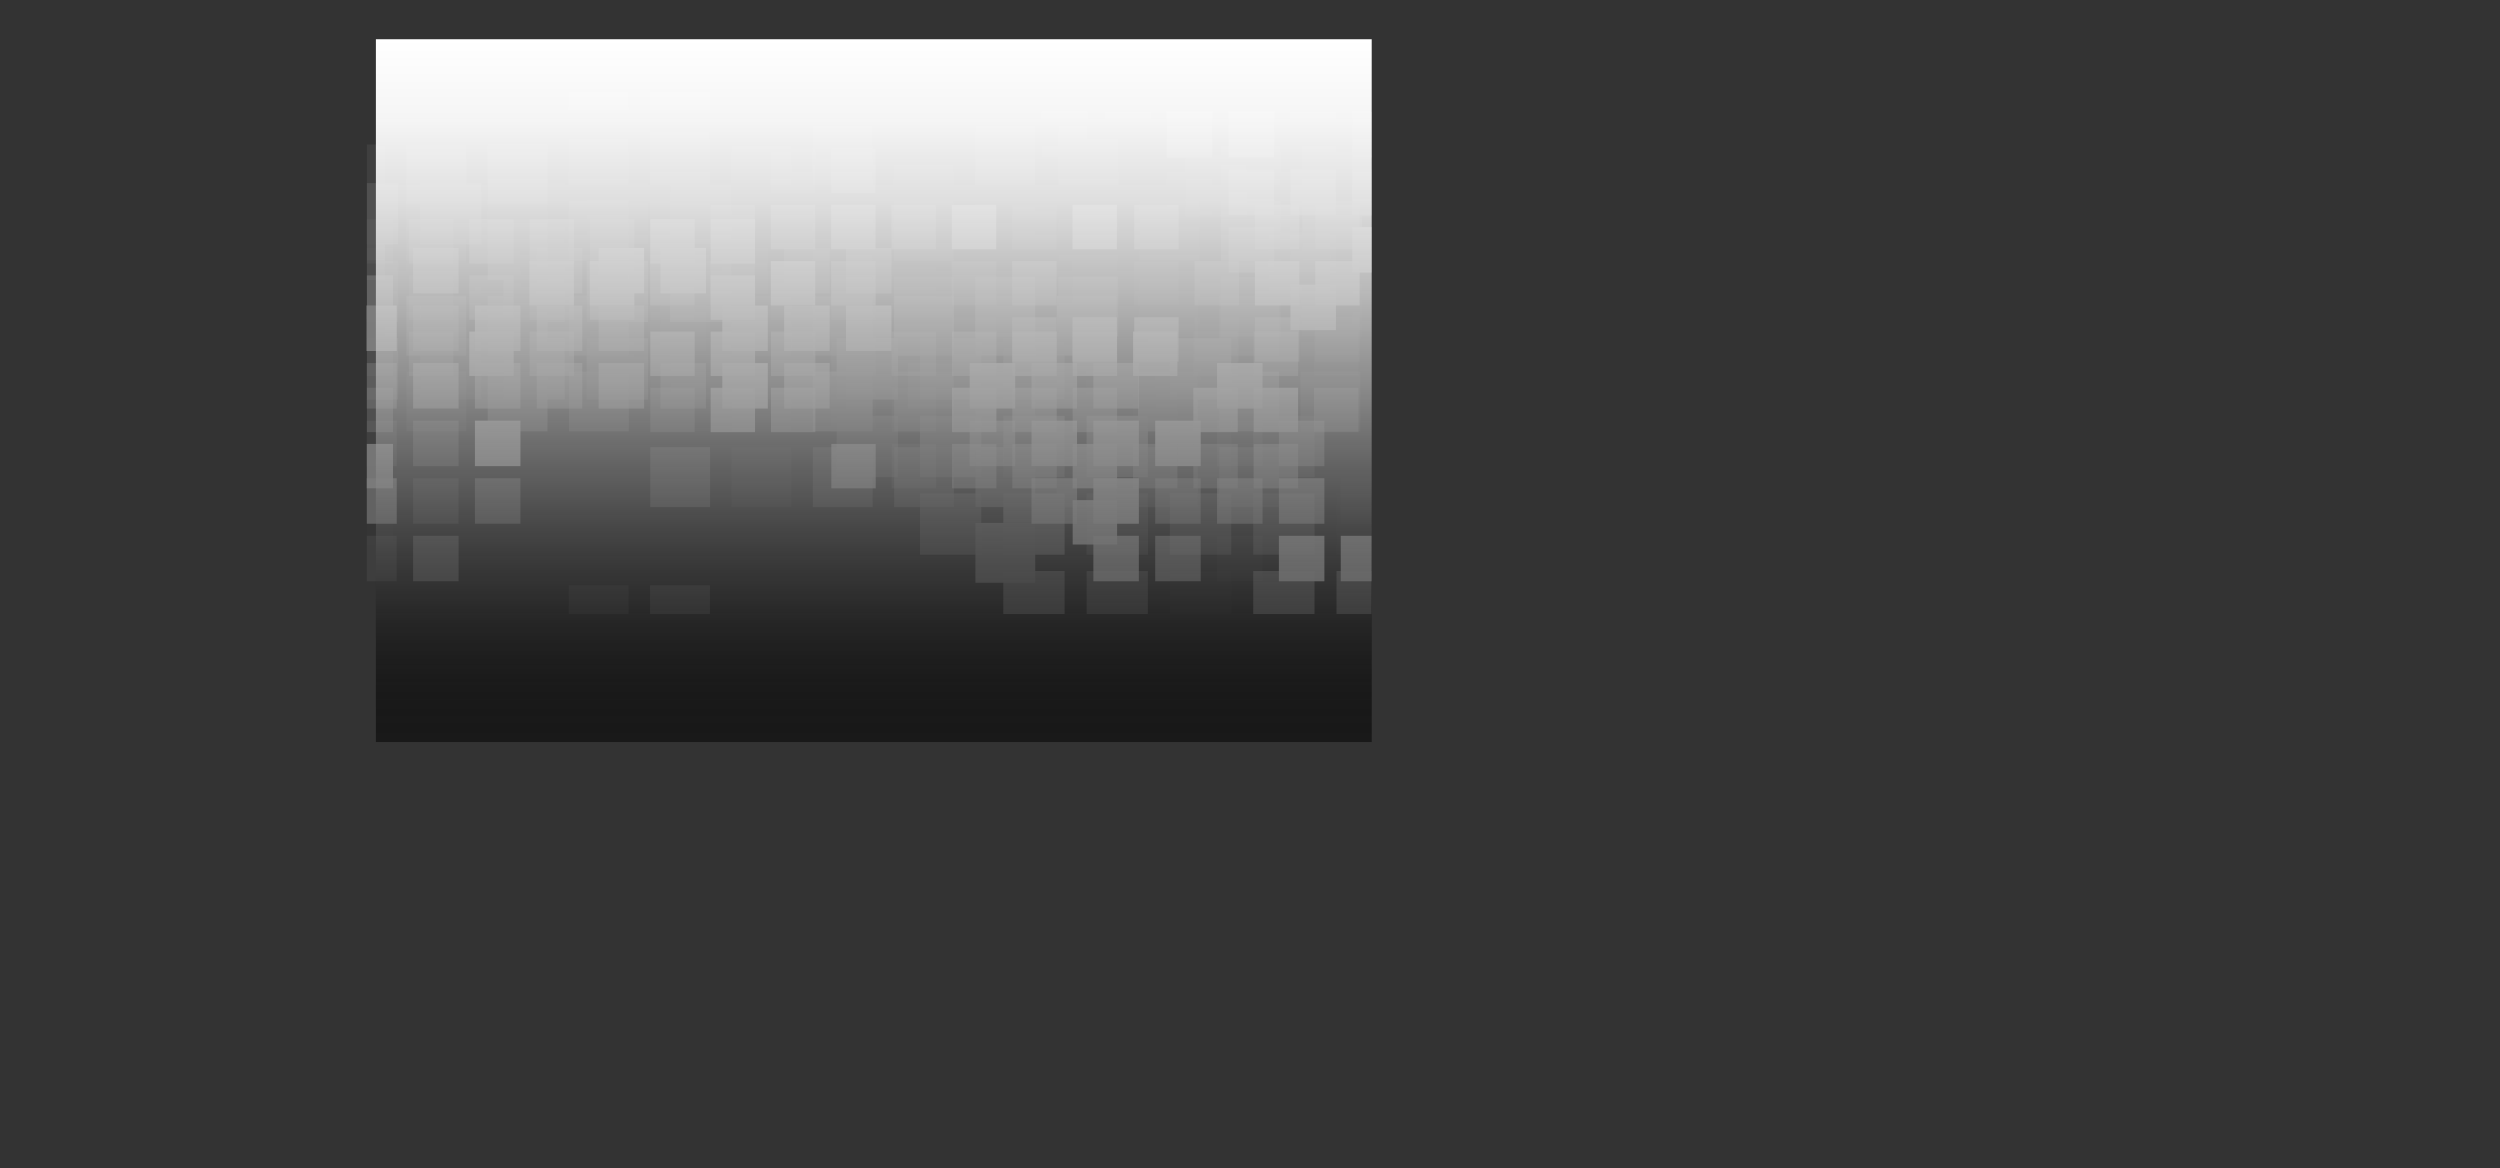 <svg xmlns="http://www.w3.org/2000/svg" xmlns:xlink="http://www.w3.org/1999/xlink" viewBox="0 0 4775.41 2231.18"><rect x="0" y="0" width="4775.41" height="2231.18" fill="#333333" stroke="none"/><defs><style>.cls-1{fill:none;}.cls-2{isolation:isolate;}.cls-3{fill:#191919;}.cls-4{opacity:0.6;mix-blend-mode:soft-light;}.cls-5{clip-path:url(#clip-path);}.cls-37,.cls-6{opacity:0.88;}.cls-6,.cls-74{mix-blend-mode:color-dodge;}.cls-7{opacity:0.15;}.cls-8{fill:#adadad;}.cls-9{opacity:0.36;}.cls-10{opacity:0.59;}.cls-11{opacity:0.65;}.cls-12{opacity:0.41;}.cls-13{opacity:0.94;}.cls-14{opacity:0.99;}.cls-15{opacity:0.64;}.cls-16{opacity:0.19;}.cls-17{opacity:0.43;}.cls-18{opacity:0.39;}.cls-19{opacity:0.08;}.cls-20{opacity:0.09;}.cls-21{opacity:0.21;}.cls-22{opacity:0.18;}.cls-23{opacity:0.32;}.cls-24{opacity:0.51;}.cls-25{opacity:0.01;}.cls-26{opacity:0.74;}.cls-27{opacity:0.85;}.cls-28{opacity:0.53;}.cls-29{opacity:0.13;}.cls-30{opacity:0.52;}.cls-31{opacity:0.81;}.cls-32{opacity:0.84;}.cls-33{opacity:0.95;}.cls-34{opacity:0.44;}.cls-35{opacity:0.69;}.cls-36{opacity:0.31;}.cls-38{opacity:0.63;}.cls-39{opacity:0.04;}.cls-40{opacity:0.11;}.cls-41{opacity:0.86;}.cls-42{opacity:0.58;}.cls-43{opacity:0.03;}.cls-44{opacity:0.12;}.cls-45{opacity:0.07;}.cls-46{opacity:0.46;}.cls-47{opacity:0.22;}.cls-48{opacity:0.49;}.cls-49{opacity:0.91;}.cls-50{opacity:0.76;}.cls-51{opacity:0.16;}.cls-52{opacity:0.82;}.cls-53{opacity:0.42;}.cls-54{opacity:0.56;}.cls-55{opacity:0;}.cls-56{opacity:0.2;}.cls-57{opacity:0.5;}.cls-58{opacity:0.77;}.cls-59{opacity:0.02;}.cls-60{opacity:0.97;}.cls-61{opacity:0.27;}.cls-62{opacity:0.54;}.cls-63{opacity:0.05;}.cls-64{opacity:0.92;}.cls-65{opacity:0.87;}.cls-66{opacity:0.17;}.cls-67{opacity:0.66;}.cls-68{opacity:0.55;}.cls-69{opacity:0.37;}.cls-70{opacity:0.79;}.cls-71{opacity:0.35;}.cls-72{opacity:0.1;}.cls-73{opacity:0.28;}.cls-75{opacity:0.4;mix-blend-mode:multiply;}.cls-76{mix-blend-mode:overlay;fill:url(#Degradado_sin_nombre_3);}</style><clipPath id="clip-path" transform="translate(700.21 74.9)"><rect id="SVGID" class="cls-1" y="18.2" width="1920" height="1080"/></clipPath><linearGradient id="Degradado_sin_nombre_3" x1="1669.1" y1="74.9" x2="1669.1" y2="1417.38" gradientUnits="userSpaceOnUse"><stop offset="0" stop-color="#fff"/><stop offset="0.11" stop-color="#fafafa" stop-opacity="0.98"/><stop offset="0.23" stop-color="#ededed" stop-opacity="0.93"/><stop offset="0.36" stop-color="#d6d6d6" stop-opacity="0.84"/><stop offset="0.5" stop-color="#b6b6b6" stop-opacity="0.71"/><stop offset="0.64" stop-color="#8d8d8d" stop-opacity="0.55"/><stop offset="0.78" stop-color="#5c5c5c" stop-opacity="0.36"/><stop offset="0.92" stop-color="#222" stop-opacity="0.13"/><stop offset="1" stop-opacity="0"/></linearGradient></defs><g class="cls-2"><g id="Layer_2" data-name="Layer 2"><g id="RegistroDesk"><rect class="cls-3" x="717.99" y="74.9" width="1902.23" height="1342.48"/><g class="cls-4"><g class="cls-5"><g class="cls-6"><g class="cls-7"><rect class="cls-8" x="665.9" y="418.77" width="84.79" height="84.79"/></g><g class="cls-9"><rect class="cls-8" x="781.16" y="418.77" width="84.79" height="84.79"/></g><g class="cls-10"><rect class="cls-8" x="896.42" y="418.77" width="84.79" height="84.79"/></g><g class="cls-11"><rect class="cls-8" x="1011.68" y="418.77" width="84.79" height="84.79"/></g><g class="cls-12"><rect class="cls-8" x="1126.93" y="418.77" width="84.79" height="84.79"/></g><g class="cls-13"><rect class="cls-8" x="1242.19" y="418.77" width="84.79" height="84.79"/></g><g class="cls-14"><rect class="cls-8" x="1357.45" y="418.77" width="84.79" height="84.79"/></g><g class="cls-15"><rect class="cls-8" x="665.9" y="526.08" width="84.79" height="84.79"/></g><g class="cls-16"><rect class="cls-8" x="781.16" y="526.08" width="84.79" height="84.79"/></g><g class="cls-17"><rect class="cls-8" x="896.42" y="526.08" width="84.79" height="84.79"/></g><g class="cls-18"><rect class="cls-8" x="1011.68" y="526.08" width="84.79" height="84.79"/></g><g class="cls-11"><rect class="cls-8" x="1126.93" y="526.08" width="84.79" height="84.79"/></g><g class="cls-19"><rect class="cls-8" x="1242.19" y="526.08" width="84.79" height="84.79"/></g><rect class="cls-8" x="1357.45" y="526.08" width="84.79" height="84.79"/><g class="cls-20"><rect class="cls-8" x="1472.7" y="526.08" width="84.79" height="84.79"/></g><g class="cls-21"><rect class="cls-8" x="1587.96" y="526.08" width="84.79" height="84.79"/></g><g class="cls-22"><rect class="cls-8" x="665.9" y="633.39" width="84.79" height="84.79"/></g><g class="cls-23"><rect class="cls-8" x="781.16" y="633.39" width="84.79" height="84.79"/></g><rect class="cls-8" x="896.42" y="633.39" width="84.79" height="84.79"/><g class="cls-24"><rect class="cls-8" x="1011.68" y="633.39" width="84.79" height="84.79"/></g><g class="cls-25"><rect class="cls-8" x="1126.93" y="633.39" width="84.79" height="84.79"/></g><g class="cls-26"><rect class="cls-8" x="1242.19" y="633.39" width="84.79" height="84.79"/></g><g class="cls-27"><rect class="cls-8" x="1357.45" y="633.39" width="84.79" height="84.79"/></g><g class="cls-28"><rect class="cls-8" x="1472.7" y="633.39" width="84.79" height="84.79"/></g><g class="cls-29"><rect class="cls-8" x="1587.96" y="633.39" width="84.79" height="84.79"/></g><g class="cls-23"><rect class="cls-8" x="1703.22" y="633.39" width="84.79" height="84.79"/></g><g class="cls-30"><rect class="cls-8" x="1818.48" y="633.39" width="84.79" height="84.79"/></g><g class="cls-31"><rect class="cls-8" x="1933.73" y="633.39" width="84.79" height="84.79"/></g><g class="cls-32"><rect class="cls-8" x="2048.99" y="633.39" width="84.79" height="84.79"/></g><g class="cls-33"><rect class="cls-8" x="2164.25" y="633.39" width="84.79" height="84.79"/></g><g class="cls-29"><rect class="cls-8" x="2279.5" y="633.39" width="84.79" height="84.79"/></g><g class="cls-34"><rect class="cls-8" x="2394.76" y="633.39" width="84.79" height="84.79"/></g><g class="cls-19"><rect class="cls-8" x="2510.02" y="633.39" width="84.79" height="84.79"/></g><g class="cls-35"><rect class="cls-8" x="2625.28" y="633.39" width="84.79" height="84.79"/></g><g class="cls-31"><rect class="cls-8" x="2743.18" y="633.39" width="84.79" height="84.79"/></g><g class="cls-30"><rect class="cls-8" x="2858.44" y="633.39" width="84.79" height="84.79"/></g><g class="cls-20"><rect class="cls-8" x="2973.7" y="633.39" width="84.79" height="84.79"/></g><g class="cls-17"><rect class="cls-8" x="665.9" y="740.7" width="84.79" height="84.79"/></g><g class="cls-36"><rect class="cls-8" x="1242.19" y="740.7" width="84.79" height="84.79"/></g><g class="cls-37"><rect class="cls-8" x="1357.45" y="740.7" width="84.79" height="84.79"/></g><g class="cls-38"><rect class="cls-8" x="1472.7" y="740.7" width="84.79" height="84.79"/></g><g class="cls-39"><rect class="cls-8" x="1587.96" y="740.7" width="84.79" height="84.79"/></g><g class="cls-40"><rect class="cls-8" x="1703.22" y="740.7" width="84.79" height="84.79"/></g><g class="cls-41"><rect class="cls-8" x="1818.48" y="740.7" width="84.79" height="84.79"/></g><g class="cls-42"><rect class="cls-8" x="1933.73" y="740.7" width="84.79" height="84.79"/></g><g class="cls-30"><rect class="cls-8" x="2048.99" y="740.7" width="84.79" height="84.79"/></g><g class="cls-43"><rect class="cls-8" x="2164.25" y="740.7" width="84.79" height="84.79"/></g><g class="cls-41"><rect class="cls-8" x="2279.5" y="740.7" width="84.79" height="84.79"/></g><g class="cls-37"><rect class="cls-8" x="2394.76" y="740.7" width="84.79" height="84.79"/></g><g class="cls-9"><rect class="cls-8" x="2510.02" y="740.7" width="84.79" height="84.79"/></g><g class="cls-44"><rect class="cls-8" x="2625.28" y="740.7" width="84.79" height="84.79"/></g><g class="cls-45"><rect class="cls-8" x="2743.18" y="740.7" width="84.79" height="84.79"/></g><g class="cls-46"><rect class="cls-8" x="2858.44" y="740.7" width="84.79" height="84.79"/></g><g class="cls-47"><rect class="cls-8" x="2973.7" y="740.7" width="84.79" height="84.79"/></g><g class="cls-25"><rect class="cls-8" x="3088.96" y="740.7" width="84.79" height="84.79"/></g><g class="cls-48"><rect class="cls-8" x="3204.21" y="740.7" width="84.79" height="84.79"/></g><g class="cls-41"><rect class="cls-8" x="3319.47" y="740.7" width="84.79" height="84.79"/></g><g class="cls-9"><rect class="cls-8" x="3434.73" y="740.7" width="84.79" height="84.79"/></g><g class="cls-34"><rect class="cls-8" x="3549.98" y="740.7" width="84.79" height="84.79"/></g><g class="cls-49"><rect class="cls-8" x="3665.24" y="740.7" width="84.79" height="84.79"/></g><g class="cls-41"><rect class="cls-8" x="3780.5" y="740.7" width="84.79" height="84.79"/></g><rect class="cls-8" x="665.9" y="848" width="84.79" height="84.79"/><g class="cls-50"><rect class="cls-8" x="1587.96" y="848" width="84.79" height="84.79"/></g><g class="cls-51"><rect class="cls-8" x="1703.22" y="848" width="84.79" height="84.79"/></g><g class="cls-28"><rect class="cls-8" x="1818.48" y="848" width="84.79" height="84.79"/></g><g class="cls-28"><rect class="cls-8" x="1933.73" y="848" width="84.79" height="84.79"/></g><g class="cls-52"><rect class="cls-8" x="2048.99" y="848" width="84.79" height="84.79"/></g><g class="cls-53"><rect class="cls-8" x="2164.25" y="848" width="84.79" height="84.79"/></g><g class="cls-12"><rect class="cls-8" x="2279.5" y="848" width="84.79" height="84.79"/></g><g class="cls-54"><rect class="cls-8" x="2394.76" y="848" width="84.79" height="84.79"/></g><g class="cls-55"><rect class="cls-8" x="2510.02" y="848" width="84.79" height="84.79"/></g><g class="cls-15"><rect class="cls-8" x="2625.28" y="848" width="84.79" height="84.79"/></g><g class="cls-33"><rect class="cls-8" x="2743.18" y="848" width="84.79" height="84.79"/></g><g class="cls-56"><rect class="cls-8" x="2858.44" y="848" width="84.79" height="84.79"/></g><g class="cls-14"><rect class="cls-8" x="2973.7" y="848" width="84.79" height="84.79"/></g><g class="cls-57"><rect class="cls-8" x="3088.96" y="848" width="84.79" height="84.79"/></g><g class="cls-58"><rect class="cls-8" x="3204.21" y="848" width="84.79" height="84.79"/></g><g class="cls-42"><rect class="cls-8" x="3319.47" y="848" width="84.79" height="84.79"/></g><g class="cls-46"><rect class="cls-8" x="3434.73" y="848" width="84.79" height="84.79"/></g><g class="cls-59"><rect class="cls-8" x="665.9" y="955.31" width="84.79" height="84.79"/></g><g class="cls-60"><rect class="cls-8" x="2048.99" y="955.31" width="84.79" height="84.79"/></g><g class="cls-28"><rect class="cls-8" x="3204.21" y="955.31" width="84.79" height="84.79"/></g><g class="cls-61"><rect class="cls-8" x="3319.47" y="955.31" width="84.79" height="84.79"/></g></g><g class="cls-7"><rect class="cls-8" x="670.95" y="1023.46" width="86.9" height="86.9"/></g><g class="cls-9"><rect class="cls-8" x="789.08" y="1023.46" width="86.9" height="86.9"/></g><g class="cls-50"><rect class="cls-8" x="2088.51" y="1023.46" width="86.9" height="86.9"/></g><g class="cls-62"><rect class="cls-8" x="2206.64" y="1023.46" width="86.9" height="86.9"/></g><g class="cls-63"><rect class="cls-8" x="2324.77" y="1023.46" width="86.9" height="86.9"/></g><g class="cls-64"><rect class="cls-8" x="2442.9" y="1023.46" width="86.9" height="86.9"/></g><g class="cls-65"><rect class="cls-8" x="2561.03" y="1023.46" width="86.9" height="86.9"/></g><g class="cls-43"><rect class="cls-8" x="2679.16" y="1023.46" width="86.9" height="86.9"/></g><g class="cls-66"><rect class="cls-8" x="2800.01" y="1023.46" width="86.9" height="86.9"/></g><g class="cls-15"><rect class="cls-8" x="670.95" y="913.48" width="86.9" height="86.9"/></g><g class="cls-16"><rect class="cls-8" x="789.08" y="913.48" width="86.9" height="86.9"/></g><g class="cls-17"><rect class="cls-8" x="907.21" y="913.48" width="86.9" height="86.9"/></g><g class="cls-10"><rect class="cls-8" x="1970.38" y="913.48" width="86.9" height="86.9"/></g><g class="cls-64"><rect class="cls-8" x="2088.51" y="913.48" width="86.9" height="86.9"/></g><g class="cls-53"><rect class="cls-8" x="2206.64" y="913.48" width="86.9" height="86.9"/></g><g class="cls-28"><rect class="cls-8" x="2324.77" y="913.48" width="86.9" height="86.9"/></g><g class="cls-38"><rect class="cls-8" x="2442.9" y="913.48" width="86.9" height="86.9"/></g><g class="cls-39"><rect class="cls-8" x="2561.03" y="913.48" width="86.9" height="86.9"/></g><g class="cls-22"><rect class="cls-8" x="670.95" y="803.5" width="86.9" height="86.9"/></g><g class="cls-23"><rect class="cls-8" x="789.08" y="803.5" width="86.9" height="86.9"/></g><rect class="cls-8" x="907.21" y="803.5" width="86.9" height="86.9"/><g class="cls-30"><rect class="cls-8" x="1852.25" y="803.5" width="86.9" height="86.9"/></g><g class="cls-31"><rect class="cls-8" x="1970.38" y="803.5" width="86.9" height="86.9"/></g><g class="cls-32"><rect class="cls-8" x="2088.51" y="803.5" width="86.9" height="86.9"/></g><g class="cls-33"><rect class="cls-8" x="2206.64" y="803.5" width="86.9" height="86.9"/></g><g class="cls-29"><rect class="cls-8" x="2324.77" y="803.5" width="86.9" height="86.9"/></g><g class="cls-34"><rect class="cls-8" x="2442.9" y="803.5" width="86.9" height="86.9"/></g><g class="cls-17"><rect class="cls-8" x="670.95" y="693.51" width="86.9" height="86.9"/></g><g class="cls-67"><rect class="cls-8" x="789.08" y="693.51" width="86.9" height="86.9"/></g><g class="cls-68"><rect class="cls-8" x="907.21" y="693.51" width="86.9" height="86.9"/></g><g class="cls-17"><rect class="cls-8" x="1025.34" y="693.51" width="86.9" height="86.9"/></g><g class="cls-54"><rect class="cls-8" x="1143.47" y="693.51" width="86.9" height="86.9"/></g><g class="cls-36"><rect class="cls-8" x="1261.6" y="693.51" width="86.9" height="86.9"/></g><g class="cls-37"><rect class="cls-8" x="1379.73" y="693.51" width="86.9" height="86.9"/></g><g class="cls-38"><rect class="cls-8" x="1497.86" y="693.51" width="86.9" height="86.9"/></g><g class="cls-39"><rect class="cls-8" x="1615.99" y="693.51" width="86.9" height="86.9"/></g><g class="cls-40"><rect class="cls-8" x="1734.12" y="693.51" width="86.9" height="86.9"/></g><g class="cls-41"><rect class="cls-8" x="1852.25" y="693.51" width="86.9" height="86.9"/></g><g class="cls-42"><rect class="cls-8" x="1970.38" y="693.51" width="86.9" height="86.9"/></g><g class="cls-30"><rect class="cls-8" x="2088.51" y="693.51" width="86.9" height="86.9"/></g><g class="cls-43"><rect class="cls-8" x="2206.64" y="693.51" width="86.9" height="86.9"/></g><g class="cls-41"><rect class="cls-8" x="2324.77" y="693.51" width="86.9" height="86.9"/></g><rect class="cls-8" x="670.95" y="583.53" width="86.9" height="86.9"/><g class="cls-69"><rect class="cls-8" x="789.08" y="583.53" width="86.9" height="86.9"/></g><g class="cls-27"><rect class="cls-8" x="907.21" y="583.53" width="86.9" height="86.9"/></g><g class="cls-42"><rect class="cls-8" x="1025.34" y="583.53" width="86.9" height="86.9"/></g><g class="cls-17"><rect class="cls-8" x="1143.47" y="583.53" width="86.9" height="86.9"/></g><g class="cls-39"><rect class="cls-8" x="1261.6" y="583.53" width="86.9" height="86.9"/></g><g class="cls-27"><rect class="cls-8" x="1379.73" y="583.53" width="86.9" height="86.9"/></g><g class="cls-70"><rect class="cls-8" x="1497.86" y="583.53" width="86.9" height="86.9"/></g><g class="cls-50"><rect class="cls-8" x="1615.99" y="583.53" width="86.9" height="86.9"/></g><g class="cls-59"><rect class="cls-8" x="670.95" y="473.55" width="86.9" height="86.9"/></g><g class="cls-38"><rect class="cls-8" x="789.08" y="473.55" width="86.9" height="86.9"/></g><g class="cls-59"><rect class="cls-8" x="907.21" y="473.55" width="86.9" height="86.9"/></g><g class="cls-71"><rect class="cls-8" x="1025.34" y="473.55" width="86.9" height="86.9"/></g><g class="cls-60"><rect class="cls-8" x="1143.47" y="473.55" width="86.9" height="86.9"/></g><g class="cls-33"><rect class="cls-8" x="1261.6" y="473.55" width="86.9" height="86.9"/></g><g class="cls-72"><rect class="cls-8" x="1379.73" y="473.55" width="86.9" height="86.9"/></g><g class="cls-73"><rect class="cls-8" x="1497.86" y="473.55" width="86.9" height="86.9"/></g><g class="cls-34"><rect class="cls-8" x="1615.99" y="473.55" width="86.9" height="86.9"/></g><g class="cls-74"><g class="cls-7"><rect class="cls-8" x="4118.78" y="213.86" width="86.9" height="86.9"/></g><g class="cls-9"><rect class="cls-8" x="4000.65" y="213.86" width="86.9" height="86.9"/></g><g class="cls-50"><rect class="cls-8" x="2701.22" y="213.86" width="86.9" height="86.9"/></g><g class="cls-62"><rect class="cls-8" x="2583.09" y="213.86" width="86.9" height="86.9"/></g><g class="cls-63"><rect class="cls-8" x="2464.96" y="213.86" width="86.9" height="86.9"/></g><g class="cls-64"><rect class="cls-8" x="2346.83" y="213.86" width="86.9" height="86.9"/></g><g class="cls-65"><rect class="cls-8" x="2228.7" y="213.86" width="86.9" height="86.9"/></g><g class="cls-43"><rect class="cls-8" x="2110.57" y="213.86" width="86.9" height="86.9"/></g><g class="cls-66"><rect class="cls-8" x="1989.73" y="213.86" width="86.9" height="86.9"/></g><g class="cls-15"><rect class="cls-8" x="4118.78" y="323.85" width="86.9" height="86.9"/></g><g class="cls-16"><rect class="cls-8" x="4000.65" y="323.85" width="86.9" height="86.9"/></g><g class="cls-17"><rect class="cls-8" x="3882.52" y="323.85" width="86.9" height="86.9"/></g><g class="cls-10"><rect class="cls-8" x="2819.35" y="323.85" width="86.9" height="86.9"/></g><g class="cls-64"><rect class="cls-8" x="2701.22" y="323.85" width="86.9" height="86.9"/></g><g class="cls-53"><rect class="cls-8" x="2583.09" y="323.85" width="86.9" height="86.9"/></g><g class="cls-28"><rect class="cls-8" x="2464.96" y="323.85" width="86.9" height="86.9"/></g><g class="cls-38"><rect class="cls-8" x="2346.83" y="323.85" width="86.9" height="86.9"/></g><g class="cls-39"><rect class="cls-8" x="2228.7" y="323.85" width="86.9" height="86.9"/></g><g class="cls-22"><rect class="cls-8" x="4118.78" y="433.83" width="86.9" height="86.9"/></g><g class="cls-23"><rect class="cls-8" x="4000.65" y="433.83" width="86.9" height="86.9"/></g><rect class="cls-8" x="3882.52" y="433.83" width="86.9" height="86.9"/><g class="cls-30"><rect class="cls-8" x="2937.48" y="433.83" width="86.9" height="86.9"/></g><g class="cls-31"><rect class="cls-8" x="2819.35" y="433.83" width="86.9" height="86.9"/></g><g class="cls-32"><rect class="cls-8" x="2701.22" y="433.83" width="86.9" height="86.9"/></g><g class="cls-33"><rect class="cls-8" x="2583.09" y="433.83" width="86.9" height="86.9"/></g><g class="cls-29"><rect class="cls-8" x="2464.96" y="433.83" width="86.9" height="86.9"/></g><g class="cls-34"><rect class="cls-8" x="2346.83" y="433.83" width="86.9" height="86.9"/></g><g class="cls-17"><rect class="cls-8" x="4118.78" y="543.81" width="86.9" height="86.9"/></g><g class="cls-67"><rect class="cls-8" x="4000.65" y="543.81" width="86.9" height="86.9"/></g><g class="cls-68"><rect class="cls-8" x="3882.52" y="543.81" width="86.9" height="86.9"/></g><g class="cls-17"><rect class="cls-8" x="3764.39" y="543.81" width="86.9" height="86.9"/></g><g class="cls-54"><rect class="cls-8" x="3646.26" y="543.81" width="86.9" height="86.9"/></g><g class="cls-36"><rect class="cls-8" x="3528.13" y="543.81" width="86.9" height="86.9"/></g><g class="cls-37"><rect class="cls-8" x="3410" y="543.81" width="86.9" height="86.9"/></g><g class="cls-38"><rect class="cls-8" x="3291.87" y="543.81" width="86.9" height="86.9"/></g><g class="cls-39"><rect class="cls-8" x="3173.74" y="543.81" width="86.9" height="86.9"/></g><g class="cls-40"><rect class="cls-8" x="3055.61" y="543.81" width="86.9" height="86.9"/></g><g class="cls-41"><rect class="cls-8" x="2937.48" y="543.81" width="86.9" height="86.9"/></g><g class="cls-42"><rect class="cls-8" x="2819.35" y="543.81" width="86.9" height="86.9"/></g><g class="cls-30"><rect class="cls-8" x="2701.22" y="543.81" width="86.9" height="86.9"/></g><g class="cls-43"><rect class="cls-8" x="2583.09" y="543.81" width="86.9" height="86.9"/></g><g class="cls-41"><rect class="cls-8" x="2464.96" y="543.81" width="86.9" height="86.9"/></g><rect class="cls-8" x="4118.78" y="653.8" width="86.9" height="86.9"/><g class="cls-69"><rect class="cls-8" x="4000.65" y="653.8" width="86.9" height="86.9"/></g><g class="cls-27"><rect class="cls-8" x="3882.52" y="653.8" width="86.9" height="86.9"/></g><g class="cls-42"><rect class="cls-8" x="3764.39" y="653.8" width="86.9" height="86.9"/></g><g class="cls-17"><rect class="cls-8" x="3646.26" y="653.8" width="86.9" height="86.9"/></g><g class="cls-39"><rect class="cls-8" x="3528.13" y="653.8" width="86.9" height="86.9"/></g><g class="cls-27"><rect class="cls-8" x="3410" y="653.8" width="86.9" height="86.9"/></g><g class="cls-70"><rect class="cls-8" x="3291.87" y="653.8" width="86.9" height="86.9"/></g><g class="cls-50"><rect class="cls-8" x="3173.74" y="653.8" width="86.9" height="86.9"/></g><g class="cls-59"><rect class="cls-8" x="4118.78" y="763.78" width="86.9" height="86.9"/></g><g class="cls-38"><rect class="cls-8" x="4000.65" y="763.78" width="86.9" height="86.9"/></g><g class="cls-59"><rect class="cls-8" x="3882.52" y="763.78" width="86.9" height="86.9"/></g><g class="cls-71"><rect class="cls-8" x="3764.39" y="763.78" width="86.9" height="86.9"/></g><g class="cls-60"><rect class="cls-8" x="3646.26" y="763.78" width="86.9" height="86.9"/></g><g class="cls-33"><rect class="cls-8" x="3528.13" y="763.78" width="86.9" height="86.9"/></g><g class="cls-72"><rect class="cls-8" x="3410" y="763.78" width="86.9" height="86.9"/></g><g class="cls-73"><rect class="cls-8" x="3291.87" y="763.78" width="86.9" height="86.9"/></g><g class="cls-34"><rect class="cls-8" x="3173.74" y="763.78" width="86.9" height="86.9"/></g></g><g class="cls-7"><rect class="cls-8" x="4125.94" y="820.67" width="84.79" height="84.79"/></g><g class="cls-9"><rect class="cls-8" x="4010.69" y="820.67" width="84.79" height="84.79"/></g><g class="cls-10"><rect class="cls-8" x="3895.43" y="820.67" width="84.79" height="84.79"/></g><g class="cls-11"><rect class="cls-8" x="3780.17" y="820.67" width="84.79" height="84.79"/></g><g class="cls-12"><rect class="cls-8" x="3664.92" y="820.67" width="84.79" height="84.79"/></g><g class="cls-13"><rect class="cls-8" x="3549.66" y="820.67" width="84.79" height="84.79"/></g><g class="cls-14"><rect class="cls-8" x="3434.4" y="820.67" width="84.79" height="84.79"/></g><g class="cls-15"><rect class="cls-8" x="4125.94" y="713.36" width="84.79" height="84.79"/></g><g class="cls-16"><rect class="cls-8" x="4010.69" y="713.36" width="84.79" height="84.79"/></g><g class="cls-17"><rect class="cls-8" x="3895.43" y="713.36" width="84.79" height="84.79"/></g><g class="cls-18"><rect class="cls-8" x="3780.17" y="713.36" width="84.79" height="84.79"/></g><g class="cls-11"><rect class="cls-8" x="3664.92" y="713.36" width="84.79" height="84.79"/></g><g class="cls-19"><rect class="cls-8" x="3549.66" y="713.36" width="84.79" height="84.79"/></g><rect class="cls-8" x="3434.4" y="713.36" width="84.79" height="84.79"/><g class="cls-20"><rect class="cls-8" x="3319.14" y="713.36" width="84.79" height="84.79"/></g><g class="cls-21"><rect class="cls-8" x="3203.89" y="713.36" width="84.79" height="84.79"/></g><g class="cls-22"><rect class="cls-8" x="4125.94" y="606.05" width="84.79" height="84.79"/></g><g class="cls-23"><rect class="cls-8" x="4010.69" y="606.05" width="84.79" height="84.79"/></g><rect class="cls-8" x="3895.43" y="606.05" width="84.79" height="84.79"/><g class="cls-24"><rect class="cls-8" x="3780.17" y="606.05" width="84.79" height="84.79"/></g><g class="cls-25"><rect class="cls-8" x="3664.92" y="606.05" width="84.79" height="84.79"/></g><g class="cls-26"><rect class="cls-8" x="3549.66" y="606.05" width="84.79" height="84.79"/></g><g class="cls-27"><rect class="cls-8" x="3434.4" y="606.05" width="84.79" height="84.79"/></g><g class="cls-28"><rect class="cls-8" x="3319.14" y="606.05" width="84.79" height="84.79"/></g><g class="cls-29"><rect class="cls-8" x="3203.89" y="606.05" width="84.79" height="84.79"/></g><g class="cls-23"><rect class="cls-8" x="3088.63" y="606.05" width="84.79" height="84.79"/></g><g class="cls-30"><rect class="cls-8" x="2973.37" y="606.05" width="84.79" height="84.79"/></g><g class="cls-31"><rect class="cls-8" x="2858.11" y="606.05" width="84.79" height="84.79"/></g><g class="cls-32"><rect class="cls-8" x="2742.86" y="606.05" width="84.79" height="84.79"/></g><g class="cls-33"><rect class="cls-8" x="2627.6" y="606.05" width="84.79" height="84.79"/></g><g class="cls-29"><rect class="cls-8" x="2512.34" y="606.05" width="84.79" height="84.79"/></g><g class="cls-34"><rect class="cls-8" x="2397.09" y="606.05" width="84.79" height="84.79"/></g><g class="cls-19"><rect class="cls-8" x="2281.83" y="606.05" width="84.79" height="84.79"/></g><g class="cls-35"><rect class="cls-8" x="2166.57" y="606.05" width="84.79" height="84.79"/></g><g class="cls-31"><rect class="cls-8" x="2048.66" y="606.05" width="84.79" height="84.79"/></g><g class="cls-30"><rect class="cls-8" x="1933.41" y="606.05" width="84.79" height="84.79"/></g><g class="cls-20"><rect class="cls-8" x="1818.15" y="606.05" width="84.79" height="84.79"/></g><g class="cls-17"><rect class="cls-8" x="4125.94" y="498.74" width="84.79" height="84.79"/></g><g class="cls-36"><rect class="cls-8" x="3549.66" y="498.74" width="84.79" height="84.79"/></g><g class="cls-37"><rect class="cls-8" x="3434.4" y="498.74" width="84.79" height="84.79"/></g><g class="cls-38"><rect class="cls-8" x="3319.14" y="498.74" width="84.79" height="84.79"/></g><g class="cls-39"><rect class="cls-8" x="3203.89" y="498.74" width="84.79" height="84.79"/></g><g class="cls-40"><rect class="cls-8" x="3088.63" y="498.74" width="84.79" height="84.79"/></g><g class="cls-41"><rect class="cls-8" x="2973.37" y="498.74" width="84.79" height="84.79"/></g><g class="cls-42"><rect class="cls-8" x="2858.11" y="498.74" width="84.79" height="84.79"/></g><g class="cls-30"><rect class="cls-8" x="2742.86" y="498.74" width="84.79" height="84.79"/></g><g class="cls-43"><rect class="cls-8" x="2627.6" y="498.74" width="84.79" height="84.79"/></g><g class="cls-41"><rect class="cls-8" x="2512.34" y="498.74" width="84.79" height="84.79"/></g><g class="cls-37"><rect class="cls-8" x="2397.09" y="498.74" width="84.79" height="84.79"/></g><g class="cls-9"><rect class="cls-8" x="2281.83" y="498.74" width="84.79" height="84.79"/></g><g class="cls-44"><rect class="cls-8" x="2166.57" y="498.74" width="84.79" height="84.79"/></g><g class="cls-45"><rect class="cls-8" x="2048.66" y="498.74" width="84.79" height="84.79"/></g><g class="cls-46"><rect class="cls-8" x="1933.41" y="498.74" width="84.79" height="84.79"/></g><g class="cls-47"><rect class="cls-8" x="1818.15" y="498.74" width="84.79" height="84.79"/></g><g class="cls-25"><rect class="cls-8" x="1702.89" y="498.74" width="84.79" height="84.79"/></g><g class="cls-48"><rect class="cls-8" x="1587.64" y="498.74" width="84.79" height="84.79"/></g><g class="cls-41"><rect class="cls-8" x="1472.38" y="498.74" width="84.79" height="84.79"/></g><g class="cls-9"><rect class="cls-8" x="1357.12" y="498.74" width="84.79" height="84.79"/></g><g class="cls-34"><rect class="cls-8" x="1241.86" y="498.74" width="84.79" height="84.79"/></g><g class="cls-49"><rect class="cls-8" x="1126.61" y="498.74" width="84.79" height="84.79"/></g><g class="cls-41"><rect class="cls-8" x="1011.35" y="498.74" width="84.79" height="84.79"/></g><rect class="cls-8" x="4125.94" y="391.44" width="84.79" height="84.79"/><g class="cls-50"><rect class="cls-8" x="3203.89" y="391.44" width="84.79" height="84.79"/></g><g class="cls-51"><rect class="cls-8" x="3088.63" y="391.44" width="84.79" height="84.79"/></g><g class="cls-28"><rect class="cls-8" x="2973.37" y="391.44" width="84.79" height="84.79"/></g><g class="cls-28"><rect class="cls-8" x="2858.11" y="391.44" width="84.79" height="84.79"/></g><g class="cls-52"><rect class="cls-8" x="2742.86" y="391.44" width="84.79" height="84.79"/></g><g class="cls-53"><rect class="cls-8" x="2627.6" y="391.44" width="84.79" height="84.79"/></g><g class="cls-12"><rect class="cls-8" x="2512.34" y="391.44" width="84.79" height="84.79"/></g><g class="cls-54"><rect class="cls-8" x="2397.09" y="391.44" width="84.79" height="84.79"/></g><g class="cls-55"><rect class="cls-8" x="2281.83" y="391.44" width="84.79" height="84.79"/></g><g class="cls-15"><rect class="cls-8" x="2166.57" y="391.44" width="84.79" height="84.79"/></g><g class="cls-33"><rect class="cls-8" x="2048.66" y="391.44" width="84.79" height="84.79"/></g><g class="cls-56"><rect class="cls-8" x="1933.41" y="391.44" width="84.79" height="84.79"/></g><g class="cls-14"><rect class="cls-8" x="1818.15" y="391.44" width="84.79" height="84.79"/></g><g class="cls-57"><rect class="cls-8" x="1702.89" y="391.44" width="84.79" height="84.79"/></g><g class="cls-58"><rect class="cls-8" x="1587.64" y="391.44" width="84.79" height="84.79"/></g><g class="cls-42"><rect class="cls-8" x="1472.38" y="391.44" width="84.79" height="84.79"/></g><g class="cls-46"><rect class="cls-8" x="1357.12" y="391.44" width="84.79" height="84.79"/></g><g class="cls-59"><rect class="cls-8" x="4125.94" y="284.13" width="84.79" height="84.79"/></g><g class="cls-60"><rect class="cls-8" x="2742.86" y="284.13" width="84.79" height="84.79"/></g><g class="cls-28"><rect class="cls-8" x="1587.64" y="284.13" width="84.79" height="84.79"/></g><g class="cls-61"><rect class="cls-8" x="1472.38" y="284.13" width="84.79" height="84.79"/></g><g class="cls-75"><g class="cls-6"><g class="cls-7"><rect class="cls-8" x="4661.19" y="817.46" width="114.22" height="114.22"/></g><g class="cls-9"><rect class="cls-8" x="4505.93" y="817.46" width="114.22" height="114.22"/></g><g class="cls-10"><rect class="cls-8" x="4350.66" y="817.46" width="114.22" height="114.22"/></g><g class="cls-11"><rect class="cls-8" x="4195.39" y="817.46" width="114.22" height="114.22"/></g><g class="cls-12"><rect class="cls-8" x="4040.12" y="817.46" width="114.22" height="114.22"/></g><g class="cls-13"><rect class="cls-8" x="3884.85" y="817.46" width="114.22" height="114.22"/></g><g class="cls-14"><rect class="cls-8" x="3729.58" y="817.46" width="114.22" height="114.22"/></g><g class="cls-15"><rect class="cls-8" x="4661.19" y="672.9" width="114.22" height="114.22"/></g><g class="cls-16"><rect class="cls-8" x="4505.93" y="672.9" width="114.22" height="114.22"/></g><g class="cls-17"><rect class="cls-8" x="4350.66" y="672.9" width="114.22" height="114.22"/></g><g class="cls-18"><rect class="cls-8" x="4195.39" y="672.9" width="114.22" height="114.22"/></g><g class="cls-11"><rect class="cls-8" x="4040.12" y="672.9" width="114.22" height="114.22"/></g><g class="cls-19"><rect class="cls-8" x="3884.85" y="672.9" width="114.22" height="114.22"/></g><rect class="cls-8" x="3729.58" y="672.9" width="114.22" height="114.22"/><g class="cls-20"><rect class="cls-8" x="3574.31" y="672.9" width="114.22" height="114.22"/></g><g class="cls-21"><rect class="cls-8" x="3419.04" y="672.9" width="114.22" height="114.22"/></g><g class="cls-22"><rect class="cls-8" x="4661.19" y="528.34" width="114.22" height="114.22"/></g><g class="cls-23"><rect class="cls-8" x="4505.93" y="528.34" width="114.22" height="114.22"/></g><rect class="cls-8" x="4350.66" y="528.34" width="114.22" height="114.22"/><g class="cls-24"><rect class="cls-8" x="4195.39" y="528.34" width="114.22" height="114.22"/></g><g class="cls-25"><rect class="cls-8" x="4040.12" y="528.34" width="114.22" height="114.22"/></g><g class="cls-26"><rect class="cls-8" x="3884.85" y="528.34" width="114.22" height="114.22"/></g><g class="cls-27"><rect class="cls-8" x="3729.58" y="528.34" width="114.22" height="114.22"/></g><g class="cls-28"><rect class="cls-8" x="3574.31" y="528.34" width="114.22" height="114.22"/></g><g class="cls-29"><rect class="cls-8" x="3419.04" y="528.34" width="114.22" height="114.22"/></g><g class="cls-23"><rect class="cls-8" x="3263.77" y="528.34" width="114.22" height="114.22"/></g><g class="cls-30"><rect class="cls-8" x="3108.51" y="528.34" width="114.22" height="114.22"/></g><g class="cls-31"><rect class="cls-8" x="2953.24" y="528.34" width="114.22" height="114.22"/></g><g class="cls-32"><rect class="cls-8" x="2797.97" y="528.34" width="114.22" height="114.22"/></g><g class="cls-33"><rect class="cls-8" x="2642.7" y="528.34" width="114.22" height="114.22"/></g><g class="cls-29"><rect class="cls-8" x="2487.43" y="528.34" width="114.22" height="114.22"/></g><g class="cls-34"><rect class="cls-8" x="2332.16" y="528.34" width="114.22" height="114.22"/></g><g class="cls-19"><rect class="cls-8" x="2176.89" y="528.34" width="114.22" height="114.22"/></g><g class="cls-35"><rect class="cls-8" x="2021.62" y="528.34" width="114.22" height="114.22"/></g><g class="cls-31"><rect class="cls-8" x="1862.79" y="528.34" width="114.22" height="114.22"/></g><g class="cls-30"><rect class="cls-8" x="1707.52" y="528.34" width="114.22" height="114.22"/></g><g class="cls-20"><rect class="cls-8" x="1552.25" y="528.34" width="114.22" height="114.22"/></g><g class="cls-17"><rect class="cls-8" x="4661.19" y="383.78" width="114.22" height="114.22"/></g><g class="cls-36"><rect class="cls-8" x="3884.85" y="383.78" width="114.22" height="114.22"/></g><g class="cls-37"><rect class="cls-8" x="3729.58" y="383.78" width="114.22" height="114.22"/></g><g class="cls-38"><rect class="cls-8" x="3574.31" y="383.78" width="114.22" height="114.22"/></g><g class="cls-39"><rect class="cls-8" x="3419.04" y="383.78" width="114.22" height="114.22"/></g><g class="cls-40"><rect class="cls-8" x="3263.77" y="383.78" width="114.22" height="114.22"/></g><g class="cls-41"><rect class="cls-8" x="3108.51" y="383.78" width="114.22" height="114.22"/></g><g class="cls-42"><rect class="cls-8" x="2953.24" y="383.78" width="114.22" height="114.22"/></g><g class="cls-30"><rect class="cls-8" x="2797.97" y="383.78" width="114.22" height="114.22"/></g><g class="cls-43"><rect class="cls-8" x="2642.7" y="383.78" width="114.22" height="114.22"/></g><g class="cls-41"><rect class="cls-8" x="2487.43" y="383.78" width="114.22" height="114.22"/></g><g class="cls-37"><rect class="cls-8" x="2332.16" y="383.78" width="114.22" height="114.22"/></g><g class="cls-9"><rect class="cls-8" x="2176.89" y="383.78" width="114.22" height="114.22"/></g><g class="cls-44"><rect class="cls-8" x="2021.62" y="383.78" width="114.22" height="114.22"/></g><g class="cls-45"><rect class="cls-8" x="1862.79" y="383.78" width="114.22" height="114.22"/></g><g class="cls-46"><rect class="cls-8" x="1707.52" y="383.78" width="114.22" height="114.22"/></g><g class="cls-47"><rect class="cls-8" x="1552.25" y="383.78" width="114.22" height="114.22"/></g><g class="cls-25"><rect class="cls-8" x="1396.98" y="383.78" width="114.22" height="114.22"/></g><g class="cls-48"><rect class="cls-8" x="1241.71" y="383.78" width="114.22" height="114.22"/></g><g class="cls-41"><rect class="cls-8" x="1086.44" y="383.78" width="114.22" height="114.22"/></g><g class="cls-9"><rect class="cls-8" x="931.17" y="383.78" width="114.22" height="114.22"/></g><g class="cls-34"><rect class="cls-8" x="775.9" y="383.78" width="114.22" height="114.22"/></g><g class="cls-49"><rect class="cls-8" x="620.64" y="383.78" width="114.22" height="114.22"/></g><g class="cls-41"><rect class="cls-8" x="465.37" y="383.78" width="114.22" height="114.22"/></g><rect class="cls-8" x="4661.19" y="239.22" width="114.22" height="114.22"/><g class="cls-50"><rect class="cls-8" x="3419.04" y="239.22" width="114.22" height="114.22"/></g><g class="cls-51"><rect class="cls-8" x="3263.77" y="239.22" width="114.22" height="114.22"/></g><g class="cls-28"><rect class="cls-8" x="3108.51" y="239.22" width="114.22" height="114.22"/></g><g class="cls-28"><rect class="cls-8" x="2953.24" y="239.22" width="114.22" height="114.22"/></g><g class="cls-52"><rect class="cls-8" x="2797.97" y="239.22" width="114.22" height="114.22"/></g><g class="cls-53"><rect class="cls-8" x="2642.7" y="239.22" width="114.22" height="114.22"/></g><g class="cls-12"><rect class="cls-8" x="2487.43" y="239.22" width="114.22" height="114.22"/></g><g class="cls-54"><rect class="cls-8" x="2332.16" y="239.22" width="114.22" height="114.22"/></g><g class="cls-55"><rect class="cls-8" x="2176.89" y="239.22" width="114.22" height="114.22"/></g><g class="cls-15"><rect class="cls-8" x="2021.62" y="239.22" width="114.22" height="114.22"/></g><g class="cls-33"><rect class="cls-8" x="1862.79" y="239.22" width="114.22" height="114.22"/></g><g class="cls-56"><rect class="cls-8" x="1707.52" y="239.22" width="114.22" height="114.22"/></g><g class="cls-14"><rect class="cls-8" x="1552.25" y="239.22" width="114.22" height="114.22"/></g><g class="cls-57"><rect class="cls-8" x="1396.98" y="239.22" width="114.22" height="114.22"/></g><g class="cls-58"><rect class="cls-8" x="1241.71" y="239.22" width="114.22" height="114.22"/></g><g class="cls-42"><rect class="cls-8" x="1086.44" y="239.22" width="114.22" height="114.22"/></g><g class="cls-46"><rect class="cls-8" x="931.17" y="239.22" width="114.22" height="114.22"/></g><g class="cls-59"><rect class="cls-8" x="4661.19" y="94.66" width="114.22" height="114.22"/></g><g class="cls-28"><rect class="cls-8" x="1241.71" y="94.66" width="114.22" height="114.22"/></g><g class="cls-61"><rect class="cls-8" x="1086.44" y="94.66" width="114.22" height="114.22"/></g></g><g class="cls-7"><rect class="cls-8" x="4651.54" width="117.07" height="117.07"/></g><g class="cls-9"><rect class="cls-8" x="4492.41" width="117.07" height="117.07"/></g><g class="cls-15"><rect class="cls-8" x="4651.54" y="148.16" width="117.07" height="117.07"/></g><g class="cls-16"><rect class="cls-8" x="4492.41" y="148.16" width="117.07" height="117.07"/></g><g class="cls-17"><rect class="cls-8" x="4333.27" y="148.16" width="117.07" height="117.07"/></g><g class="cls-22"><rect class="cls-8" x="4651.54" y="296.33" width="117.07" height="117.07"/></g><g class="cls-23"><rect class="cls-8" x="4492.41" y="296.33" width="117.07" height="117.07"/></g><rect class="cls-8" x="4333.27" y="296.33" width="117.07" height="117.07"/><g class="cls-30"><rect class="cls-8" x="3060.16" y="296.33" width="117.07" height="117.07"/></g><g class="cls-31"><rect class="cls-8" x="2901.02" y="296.33" width="117.07" height="117.07"/></g><g class="cls-32"><rect class="cls-8" x="2741.88" y="296.33" width="117.07" height="117.07"/></g><g class="cls-33"><rect class="cls-8" x="2582.74" y="296.33" width="117.07" height="117.07"/></g><g class="cls-29"><rect class="cls-8" x="2423.6" y="296.33" width="117.07" height="117.07"/></g><g class="cls-34"><rect class="cls-8" x="2264.47" y="296.33" width="117.07" height="117.07"/></g><g class="cls-17"><rect class="cls-8" x="4651.54" y="444.49" width="117.07" height="117.07"/></g><g class="cls-67"><rect class="cls-8" x="4492.41" y="444.49" width="117.07" height="117.07"/></g><g class="cls-68"><rect class="cls-8" x="4333.27" y="444.49" width="117.07" height="117.07"/></g><g class="cls-17"><rect class="cls-8" x="4174.13" y="444.49" width="117.07" height="117.07"/></g><g class="cls-54"><rect class="cls-8" x="4014.99" y="444.49" width="117.07" height="117.07"/></g><g class="cls-36"><rect class="cls-8" x="3855.85" y="444.49" width="117.07" height="117.07"/></g><g class="cls-37"><rect class="cls-8" x="3696.71" y="444.49" width="117.07" height="117.07"/></g><g class="cls-38"><rect class="cls-8" x="3537.57" y="444.49" width="117.07" height="117.07"/></g><g class="cls-39"><rect class="cls-8" x="3378.44" y="444.49" width="117.07" height="117.07"/></g><g class="cls-40"><rect class="cls-8" x="3219.3" y="444.49" width="117.07" height="117.07"/></g><g class="cls-41"><rect class="cls-8" x="3060.16" y="444.49" width="117.07" height="117.07"/></g><g class="cls-42"><rect class="cls-8" x="2901.02" y="444.49" width="117.07" height="117.07"/></g><g class="cls-30"><rect class="cls-8" x="2741.88" y="444.49" width="117.07" height="117.07"/></g><g class="cls-43"><rect class="cls-8" x="2582.74" y="444.49" width="117.07" height="117.07"/></g><g class="cls-41"><rect class="cls-8" x="2423.6" y="444.49" width="117.07" height="117.07"/></g><rect class="cls-8" x="4651.54" y="592.65" width="117.07" height="117.07"/><g class="cls-69"><rect class="cls-8" x="4492.41" y="592.65" width="117.07" height="117.07"/></g><g class="cls-27"><rect class="cls-8" x="4333.27" y="592.65" width="117.07" height="117.07"/></g><g class="cls-42"><rect class="cls-8" x="4174.13" y="592.65" width="117.07" height="117.07"/></g><g class="cls-17"><rect class="cls-8" x="4014.99" y="592.65" width="117.07" height="117.07"/></g><g class="cls-39"><rect class="cls-8" x="3855.85" y="592.65" width="117.07" height="117.07"/></g><g class="cls-27"><rect class="cls-8" x="3696.71" y="592.65" width="117.07" height="117.07"/></g><g class="cls-70"><rect class="cls-8" x="3537.57" y="592.65" width="117.07" height="117.07"/></g><g class="cls-50"><rect class="cls-8" x="3378.44" y="592.65" width="117.07" height="117.07"/></g><g class="cls-59"><rect class="cls-8" x="4651.54" y="740.82" width="117.07" height="117.07"/></g><g class="cls-38"><rect class="cls-8" x="4492.41" y="740.82" width="117.07" height="117.07"/></g><g class="cls-59"><rect class="cls-8" x="4333.27" y="740.82" width="117.07" height="117.07"/></g><g class="cls-71"><rect class="cls-8" x="4174.13" y="740.82" width="117.07" height="117.07"/></g><g class="cls-60"><rect class="cls-8" x="4014.99" y="740.82" width="117.07" height="117.07"/></g><g class="cls-33"><rect class="cls-8" x="3855.85" y="740.82" width="117.07" height="117.07"/></g><g class="cls-72"><rect class="cls-8" x="3696.71" y="740.82" width="117.07" height="117.07"/></g><g class="cls-73"><rect class="cls-8" x="3537.57" y="740.82" width="117.07" height="117.07"/></g><g class="cls-34"><rect class="cls-8" x="3378.44" y="740.82" width="117.07" height="117.07"/></g><g class="cls-74"><g class="cls-7"><rect class="cls-8" x="6.8" y="1090.65" width="117.07" height="117.07"/></g><g class="cls-9"><rect class="cls-8" x="165.94" y="1090.65" width="117.07" height="117.07"/></g><g class="cls-50"><rect class="cls-8" x="1916.47" y="1090.65" width="117.07" height="117.07"/></g><g class="cls-62"><rect class="cls-8" x="2075.61" y="1090.65" width="117.07" height="117.07"/></g><g class="cls-63"><rect class="cls-8" x="2234.74" y="1090.65" width="117.07" height="117.07"/></g><g class="cls-64"><rect class="cls-8" x="2393.88" y="1090.65" width="117.07" height="117.07"/></g><g class="cls-65"><rect class="cls-8" x="2553.02" y="1090.65" width="117.07" height="117.07"/></g><g class="cls-43"><rect class="cls-8" x="2712.16" y="1090.65" width="117.07" height="117.07"/></g><g class="cls-66"><rect class="cls-8" x="2874.96" y="1090.65" width="117.07" height="117.07"/></g><g class="cls-15"><rect class="cls-8" x="6.8" y="942.49" width="117.07" height="117.07"/></g><g class="cls-16"><rect class="cls-8" x="165.94" y="942.49" width="117.07" height="117.07"/></g><g class="cls-17"><rect class="cls-8" x="325.08" y="942.49" width="117.07" height="117.07"/></g><g class="cls-10"><rect class="cls-8" x="1757.33" y="942.49" width="117.07" height="117.07"/></g><g class="cls-64"><rect class="cls-8" x="1916.47" y="942.49" width="117.07" height="117.07"/></g><g class="cls-53"><rect class="cls-8" x="2075.61" y="942.49" width="117.07" height="117.07"/></g><g class="cls-28"><rect class="cls-8" x="2234.74" y="942.49" width="117.07" height="117.07"/></g><g class="cls-38"><rect class="cls-8" x="2393.88" y="942.49" width="117.07" height="117.07"/></g><g class="cls-39"><rect class="cls-8" x="2553.02" y="942.49" width="117.07" height="117.07"/></g><g class="cls-22"><rect class="cls-8" x="6.8" y="794.32" width="117.07" height="117.07"/></g><g class="cls-23"><rect class="cls-8" x="165.94" y="794.32" width="117.07" height="117.07"/></g><rect class="cls-8" x="325.08" y="794.32" width="117.07" height="117.07"/><g class="cls-30"><rect class="cls-8" x="1598.19" y="794.32" width="117.07" height="117.07"/></g><g class="cls-31"><rect class="cls-8" x="1757.33" y="794.32" width="117.07" height="117.07"/></g><g class="cls-32"><rect class="cls-8" x="1916.47" y="794.32" width="117.07" height="117.07"/></g><g class="cls-33"><rect class="cls-8" x="2075.61" y="794.32" width="117.07" height="117.07"/></g><g class="cls-29"><rect class="cls-8" x="2234.74" y="794.32" width="117.07" height="117.07"/></g><g class="cls-34"><rect class="cls-8" x="2393.88" y="794.32" width="117.07" height="117.07"/></g><g class="cls-17"><rect class="cls-8" x="6.8" y="646.16" width="117.07" height="117.07"/></g><g class="cls-67"><rect class="cls-8" x="165.94" y="646.16" width="117.07" height="117.07"/></g><g class="cls-68"><rect class="cls-8" x="325.08" y="646.16" width="117.07" height="117.07"/></g><g class="cls-17"><rect class="cls-8" x="484.22" y="646.16" width="117.07" height="117.07"/></g><g class="cls-54"><rect class="cls-8" x="643.36" y="646.16" width="117.07" height="117.07"/></g><g class="cls-36"><rect class="cls-8" x="802.5" y="646.16" width="117.07" height="117.07"/></g><g class="cls-37"><rect class="cls-8" x="961.64" y="646.16" width="117.07" height="117.07"/></g><g class="cls-38"><rect class="cls-8" x="1120.77" y="646.16" width="117.07" height="117.07"/></g><g class="cls-39"><rect class="cls-8" x="1279.91" y="646.16" width="117.07" height="117.07"/></g><g class="cls-40"><rect class="cls-8" x="1439.05" y="646.16" width="117.07" height="117.07"/></g><g class="cls-41"><rect class="cls-8" x="1598.19" y="646.16" width="117.07" height="117.07"/></g><g class="cls-42"><rect class="cls-8" x="1757.33" y="646.16" width="117.07" height="117.07"/></g><g class="cls-30"><rect class="cls-8" x="1916.47" y="646.16" width="117.07" height="117.07"/></g><g class="cls-43"><rect class="cls-8" x="2075.61" y="646.16" width="117.07" height="117.07"/></g><g class="cls-41"><rect class="cls-8" x="2234.74" y="646.16" width="117.07" height="117.07"/></g><rect class="cls-8" x="6.8" y="498" width="117.07" height="117.07"/><g class="cls-69"><rect class="cls-8" x="165.94" y="498" width="117.07" height="117.07"/></g><g class="cls-27"><rect class="cls-8" x="325.08" y="498" width="117.07" height="117.07"/></g><g class="cls-42"><rect class="cls-8" x="484.22" y="498" width="117.07" height="117.07"/></g><g class="cls-17"><rect class="cls-8" x="643.36" y="498" width="117.07" height="117.07"/></g><g class="cls-39"><rect class="cls-8" x="802.5" y="498" width="117.07" height="117.07"/></g><g class="cls-27"><rect class="cls-8" x="961.64" y="498" width="117.07" height="117.07"/></g><g class="cls-70"><rect class="cls-8" x="1120.77" y="498" width="117.07" height="117.07"/></g><g class="cls-50"><rect class="cls-8" x="1279.91" y="498" width="117.07" height="117.07"/></g><g class="cls-59"><rect class="cls-8" x="6.8" y="349.83" width="117.07" height="117.07"/></g><g class="cls-38"><rect class="cls-8" x="165.94" y="349.83" width="117.07" height="117.07"/></g><g class="cls-59"><rect class="cls-8" x="325.08" y="349.83" width="117.07" height="117.07"/></g><g class="cls-71"><rect class="cls-8" x="484.22" y="349.83" width="117.07" height="117.07"/></g><g class="cls-60"><rect class="cls-8" x="643.36" y="349.83" width="117.07" height="117.07"/></g><g class="cls-33"><rect class="cls-8" x="802.5" y="349.83" width="117.07" height="117.07"/></g><g class="cls-72"><rect class="cls-8" x="961.64" y="349.83" width="117.07" height="117.07"/></g><g class="cls-73"><rect class="cls-8" x="1120.77" y="349.83" width="117.07" height="117.07"/></g><g class="cls-34"><rect class="cls-8" x="1279.91" y="349.83" width="117.07" height="117.07"/></g></g><g class="cls-7"><rect class="cls-8" y="276.04" width="114.22" height="114.22"/></g><g class="cls-9"><rect class="cls-8" x="155.27" y="276.04" width="114.22" height="114.22"/></g><g class="cls-10"><rect class="cls-8" x="310.54" y="276.04" width="114.22" height="114.22"/></g><g class="cls-11"><rect class="cls-8" x="465.81" y="276.04" width="114.22" height="114.22"/></g><g class="cls-12"><rect class="cls-8" x="621.08" y="276.04" width="114.22" height="114.22"/></g><g class="cls-13"><rect class="cls-8" x="776.34" y="276.04" width="114.22" height="114.22"/></g><g class="cls-14"><rect class="cls-8" x="931.61" y="276.04" width="114.22" height="114.22"/></g><g class="cls-15"><rect class="cls-8" y="420.6" width="114.22" height="114.22"/></g><g class="cls-16"><rect class="cls-8" x="155.27" y="420.6" width="114.22" height="114.22"/></g><g class="cls-17"><rect class="cls-8" x="310.54" y="420.6" width="114.22" height="114.22"/></g><g class="cls-18"><rect class="cls-8" x="465.81" y="420.6" width="114.22" height="114.22"/></g><g class="cls-11"><rect class="cls-8" x="621.08" y="420.6" width="114.22" height="114.22"/></g><g class="cls-19"><rect class="cls-8" x="776.34" y="420.6" width="114.22" height="114.22"/></g><rect class="cls-8" x="931.61" y="420.6" width="114.22" height="114.22"/><g class="cls-20"><rect class="cls-8" x="1086.88" y="420.6" width="114.22" height="114.22"/></g><g class="cls-21"><rect class="cls-8" x="1242.15" y="420.6" width="114.22" height="114.22"/></g><g class="cls-22"><rect class="cls-8" y="565.16" width="114.22" height="114.22"/></g><g class="cls-23"><rect class="cls-8" x="155.27" y="565.16" width="114.22" height="114.22"/></g><rect class="cls-8" x="310.54" y="565.16" width="114.22" height="114.22"/><g class="cls-24"><rect class="cls-8" x="465.81" y="565.16" width="114.22" height="114.22"/></g><g class="cls-25"><rect class="cls-8" x="621.08" y="565.16" width="114.22" height="114.22"/></g><g class="cls-26"><rect class="cls-8" x="776.34" y="565.16" width="114.22" height="114.22"/></g><g class="cls-27"><rect class="cls-8" x="931.61" y="565.16" width="114.22" height="114.22"/></g><g class="cls-28"><rect class="cls-8" x="1086.88" y="565.16" width="114.22" height="114.22"/></g><g class="cls-29"><rect class="cls-8" x="1242.15" y="565.16" width="114.22" height="114.22"/></g><g class="cls-23"><rect class="cls-8" x="1397.42" y="565.16" width="114.22" height="114.22"/></g><g class="cls-30"><rect class="cls-8" x="1552.69" y="565.16" width="114.22" height="114.22"/></g><g class="cls-31"><rect class="cls-8" x="1707.96" y="565.16" width="114.22" height="114.22"/></g><g class="cls-32"><rect class="cls-8" x="1863.23" y="565.16" width="114.22" height="114.22"/></g><g class="cls-33"><rect class="cls-8" x="2018.49" y="565.16" width="114.22" height="114.22"/></g><g class="cls-29"><rect class="cls-8" x="2173.76" y="565.16" width="114.22" height="114.22"/></g><g class="cls-34"><rect class="cls-8" x="2329.03" y="565.16" width="114.22" height="114.22"/></g><g class="cls-19"><rect class="cls-8" x="2484.3" y="565.16" width="114.22" height="114.22"/></g><g class="cls-35"><rect class="cls-8" x="2639.57" y="565.16" width="114.22" height="114.22"/></g><g class="cls-31"><rect class="cls-8" x="2798.41" y="565.16" width="114.22" height="114.22"/></g><g class="cls-30"><rect class="cls-8" x="2953.68" y="565.16" width="114.22" height="114.22"/></g><g class="cls-20"><rect class="cls-8" x="3108.95" y="565.16" width="114.22" height="114.22"/></g><g class="cls-17"><rect class="cls-8" y="709.72" width="114.22" height="114.22"/></g><g class="cls-36"><rect class="cls-8" x="776.34" y="709.72" width="114.22" height="114.22"/></g><g class="cls-37"><rect class="cls-8" x="931.61" y="709.72" width="114.22" height="114.22"/></g><g class="cls-38"><rect class="cls-8" x="1086.88" y="709.72" width="114.22" height="114.22"/></g><g class="cls-39"><rect class="cls-8" x="1242.15" y="709.72" width="114.22" height="114.22"/></g><g class="cls-40"><rect class="cls-8" x="1397.42" y="709.72" width="114.22" height="114.22"/></g><g class="cls-41"><rect class="cls-8" x="1552.69" y="709.72" width="114.22" height="114.22"/></g><g class="cls-42"><rect class="cls-8" x="1707.96" y="709.72" width="114.22" height="114.22"/></g><g class="cls-30"><rect class="cls-8" x="1863.23" y="709.72" width="114.22" height="114.22"/></g><g class="cls-43"><rect class="cls-8" x="2018.49" y="709.72" width="114.22" height="114.22"/></g><g class="cls-41"><rect class="cls-8" x="2173.76" y="709.72" width="114.22" height="114.22"/></g><g class="cls-37"><rect class="cls-8" x="2329.03" y="709.72" width="114.22" height="114.22"/></g><g class="cls-9"><rect class="cls-8" x="2484.3" y="709.72" width="114.22" height="114.22"/></g><g class="cls-44"><rect class="cls-8" x="2639.57" y="709.72" width="114.22" height="114.22"/></g><g class="cls-45"><rect class="cls-8" x="2798.41" y="709.72" width="114.22" height="114.22"/></g><g class="cls-46"><rect class="cls-8" x="2953.68" y="709.72" width="114.22" height="114.22"/></g><g class="cls-47"><rect class="cls-8" x="3108.95" y="709.72" width="114.22" height="114.22"/></g><g class="cls-25"><rect class="cls-8" x="3264.21" y="709.72" width="114.22" height="114.22"/></g><g class="cls-48"><rect class="cls-8" x="3419.48" y="709.72" width="114.22" height="114.22"/></g><g class="cls-41"><rect class="cls-8" x="3574.75" y="709.72" width="114.22" height="114.22"/></g><g class="cls-9"><rect class="cls-8" x="3730.02" y="709.72" width="114.22" height="114.22"/></g><g class="cls-34"><rect class="cls-8" x="3885.29" y="709.72" width="114.22" height="114.22"/></g><g class="cls-49"><rect class="cls-8" x="4040.56" y="709.72" width="114.22" height="114.22"/></g><g class="cls-41"><rect class="cls-8" x="4195.83" y="709.72" width="114.22" height="114.22"/></g><rect class="cls-8" y="854.28" width="114.22" height="114.22"/><g class="cls-50"><rect class="cls-8" x="1242.15" y="854.28" width="114.22" height="114.22"/></g><g class="cls-51"><rect class="cls-8" x="1397.42" y="854.28" width="114.22" height="114.22"/></g><g class="cls-28"><rect class="cls-8" x="1552.69" y="854.28" width="114.22" height="114.22"/></g><g class="cls-28"><rect class="cls-8" x="1707.96" y="854.28" width="114.22" height="114.22"/></g><g class="cls-52"><rect class="cls-8" x="1863.23" y="854.28" width="114.22" height="114.22"/></g><g class="cls-53"><rect class="cls-8" x="2018.49" y="854.28" width="114.22" height="114.22"/></g><g class="cls-12"><rect class="cls-8" x="2173.76" y="854.28" width="114.22" height="114.22"/></g><g class="cls-54"><rect class="cls-8" x="2329.03" y="854.28" width="114.22" height="114.22"/></g><g class="cls-55"><rect class="cls-8" x="2484.3" y="854.28" width="114.22" height="114.22"/></g><g class="cls-15"><rect class="cls-8" x="2639.57" y="854.28" width="114.22" height="114.22"/></g><g class="cls-33"><rect class="cls-8" x="2798.41" y="854.28" width="114.22" height="114.22"/></g><g class="cls-56"><rect class="cls-8" x="2953.68" y="854.28" width="114.22" height="114.22"/></g><g class="cls-14"><rect class="cls-8" x="3108.95" y="854.28" width="114.22" height="114.22"/></g><g class="cls-57"><rect class="cls-8" x="3264.21" y="854.28" width="114.22" height="114.22"/></g><g class="cls-58"><rect class="cls-8" x="3419.48" y="854.28" width="114.22" height="114.22"/></g><g class="cls-42"><rect class="cls-8" x="3574.75" y="854.28" width="114.22" height="114.22"/></g><g class="cls-46"><rect class="cls-8" x="3730.02" y="854.28" width="114.22" height="114.22"/></g><g class="cls-59"><rect class="cls-8" y="998.84" width="114.22" height="114.22"/></g><g class="cls-60"><rect class="cls-8" x="1863.23" y="998.84" width="114.22" height="114.22"/></g><g class="cls-28"><rect class="cls-8" x="3419.48" y="998.84" width="114.22" height="114.22"/></g><g class="cls-61"><rect class="cls-8" x="3574.75" y="998.84" width="114.22" height="114.22"/></g></g><g class="cls-75"><g class="cls-6"><g class="cls-7"><rect class="cls-8" x="4661.19" y="1840.92" width="114.22" height="114.22"/></g><g class="cls-9"><rect class="cls-8" x="4505.93" y="1840.92" width="114.22" height="114.22"/></g><g class="cls-10"><rect class="cls-8" x="4350.66" y="1840.92" width="114.22" height="114.22"/></g><g class="cls-11"><rect class="cls-8" x="4195.39" y="1840.92" width="114.22" height="114.22"/></g><g class="cls-12"><rect class="cls-8" x="4040.12" y="1840.92" width="114.22" height="114.22"/></g><g class="cls-13"><rect class="cls-8" x="3884.85" y="1840.92" width="114.22" height="114.22"/></g><g class="cls-14"><rect class="cls-8" x="3729.58" y="1840.92" width="114.22" height="114.22"/></g><g class="cls-15"><rect class="cls-8" x="4661.19" y="1696.36" width="114.22" height="114.22"/></g><g class="cls-16"><rect class="cls-8" x="4505.93" y="1696.36" width="114.22" height="114.22"/></g><g class="cls-17"><rect class="cls-8" x="4350.66" y="1696.36" width="114.22" height="114.22"/></g><g class="cls-18"><rect class="cls-8" x="4195.39" y="1696.36" width="114.22" height="114.22"/></g><g class="cls-11"><rect class="cls-8" x="4040.12" y="1696.36" width="114.22" height="114.22"/></g><g class="cls-19"><rect class="cls-8" x="3884.85" y="1696.36" width="114.22" height="114.22"/></g><rect class="cls-8" x="3729.58" y="1696.36" width="114.22" height="114.22"/><g class="cls-20"><rect class="cls-8" x="3574.31" y="1696.36" width="114.22" height="114.22"/></g><g class="cls-21"><rect class="cls-8" x="3419.04" y="1696.36" width="114.22" height="114.22"/></g><g class="cls-22"><rect class="cls-8" x="4661.19" y="1551.8" width="114.22" height="114.22"/></g><g class="cls-23"><rect class="cls-8" x="4505.93" y="1551.8" width="114.22" height="114.22"/></g><rect class="cls-8" x="4350.66" y="1551.8" width="114.22" height="114.22"/><g class="cls-24"><rect class="cls-8" x="4195.39" y="1551.8" width="114.22" height="114.22"/></g><g class="cls-25"><rect class="cls-8" x="4040.12" y="1551.8" width="114.22" height="114.22"/></g><g class="cls-26"><rect class="cls-8" x="3884.85" y="1551.8" width="114.22" height="114.22"/></g><g class="cls-27"><rect class="cls-8" x="3729.58" y="1551.8" width="114.22" height="114.22"/></g><g class="cls-28"><rect class="cls-8" x="3574.31" y="1551.8" width="114.22" height="114.22"/></g><g class="cls-29"><rect class="cls-8" x="3419.04" y="1551.8" width="114.22" height="114.22"/></g><g class="cls-23"><rect class="cls-8" x="3263.77" y="1551.8" width="114.22" height="114.22"/></g><g class="cls-30"><rect class="cls-8" x="3108.51" y="1551.8" width="114.22" height="114.22"/></g><g class="cls-31"><rect class="cls-8" x="2953.24" y="1551.8" width="114.22" height="114.22"/></g><g class="cls-32"><rect class="cls-8" x="2797.97" y="1551.8" width="114.22" height="114.22"/></g><g class="cls-33"><rect class="cls-8" x="2642.7" y="1551.8" width="114.22" height="114.22"/></g><g class="cls-29"><rect class="cls-8" x="2487.43" y="1551.8" width="114.22" height="114.22"/></g><g class="cls-34"><rect class="cls-8" x="2332.16" y="1551.8" width="114.22" height="114.22"/></g><g class="cls-19"><rect class="cls-8" x="2176.89" y="1551.8" width="114.22" height="114.22"/></g><g class="cls-35"><rect class="cls-8" x="2021.62" y="1551.8" width="114.22" height="114.22"/></g><g class="cls-31"><rect class="cls-8" x="1862.79" y="1551.8" width="114.22" height="114.22"/></g><g class="cls-30"><rect class="cls-8" x="1707.52" y="1551.8" width="114.22" height="114.22"/></g><g class="cls-20"><rect class="cls-8" x="1552.25" y="1551.8" width="114.22" height="114.22"/></g><g class="cls-17"><rect class="cls-8" x="4661.19" y="1407.24" width="114.22" height="114.22"/></g><g class="cls-36"><rect class="cls-8" x="3884.85" y="1407.24" width="114.22" height="114.22"/></g><g class="cls-37"><rect class="cls-8" x="3729.58" y="1407.24" width="114.22" height="114.22"/></g><g class="cls-38"><rect class="cls-8" x="3574.31" y="1407.24" width="114.22" height="114.22"/></g><g class="cls-39"><rect class="cls-8" x="3419.04" y="1407.24" width="114.22" height="114.22"/></g><g class="cls-40"><rect class="cls-8" x="3263.77" y="1407.24" width="114.22" height="114.22"/></g><g class="cls-41"><rect class="cls-8" x="3108.51" y="1407.24" width="114.22" height="114.22"/></g><g class="cls-42"><rect class="cls-8" x="2953.24" y="1407.24" width="114.22" height="114.22"/></g><g class="cls-30"><rect class="cls-8" x="2797.97" y="1407.24" width="114.22" height="114.22"/></g><g class="cls-43"><rect class="cls-8" x="2642.7" y="1407.24" width="114.22" height="114.22"/></g><g class="cls-41"><rect class="cls-8" x="2487.43" y="1407.24" width="114.22" height="114.22"/></g><g class="cls-37"><rect class="cls-8" x="2332.16" y="1407.24" width="114.22" height="114.22"/></g><g class="cls-9"><rect class="cls-8" x="2176.89" y="1407.24" width="114.22" height="114.22"/></g><g class="cls-44"><rect class="cls-8" x="2021.62" y="1407.24" width="114.22" height="114.22"/></g><g class="cls-45"><rect class="cls-8" x="1862.79" y="1407.24" width="114.22" height="114.22"/></g><g class="cls-46"><rect class="cls-8" x="1707.52" y="1407.24" width="114.22" height="114.22"/></g><g class="cls-47"><rect class="cls-8" x="1552.25" y="1407.24" width="114.22" height="114.22"/></g><g class="cls-25"><rect class="cls-8" x="1396.98" y="1407.24" width="114.22" height="114.22"/></g><g class="cls-48"><rect class="cls-8" x="1241.71" y="1407.24" width="114.22" height="114.22"/></g><g class="cls-41"><rect class="cls-8" x="1086.44" y="1407.24" width="114.22" height="114.22"/></g><g class="cls-9"><rect class="cls-8" x="931.17" y="1407.24" width="114.22" height="114.22"/></g><g class="cls-34"><rect class="cls-8" x="775.9" y="1407.24" width="114.22" height="114.22"/></g><g class="cls-49"><rect class="cls-8" x="620.64" y="1407.24" width="114.22" height="114.22"/></g><g class="cls-41"><rect class="cls-8" x="465.37" y="1407.24" width="114.22" height="114.22"/></g><rect class="cls-8" x="4661.19" y="1262.68" width="114.22" height="114.22"/><g class="cls-50"><rect class="cls-8" x="3419.04" y="1262.68" width="114.22" height="114.22"/></g><g class="cls-51"><rect class="cls-8" x="3263.77" y="1262.68" width="114.22" height="114.22"/></g><g class="cls-28"><rect class="cls-8" x="3108.51" y="1262.68" width="114.22" height="114.22"/></g><g class="cls-28"><rect class="cls-8" x="2953.24" y="1262.68" width="114.22" height="114.22"/></g><g class="cls-52"><rect class="cls-8" x="2797.97" y="1262.68" width="114.22" height="114.22"/></g><g class="cls-53"><rect class="cls-8" x="2642.7" y="1262.68" width="114.22" height="114.22"/></g><g class="cls-12"><rect class="cls-8" x="2487.43" y="1262.68" width="114.22" height="114.22"/></g><g class="cls-54"><rect class="cls-8" x="2332.16" y="1262.68" width="114.22" height="114.22"/></g><g class="cls-55"><rect class="cls-8" x="2176.89" y="1262.68" width="114.22" height="114.22"/></g><g class="cls-15"><rect class="cls-8" x="2021.62" y="1262.68" width="114.22" height="114.22"/></g><g class="cls-33"><rect class="cls-8" x="1862.79" y="1262.68" width="114.22" height="114.22"/></g><g class="cls-56"><rect class="cls-8" x="1707.52" y="1262.68" width="114.22" height="114.22"/></g><g class="cls-14"><rect class="cls-8" x="1552.25" y="1262.68" width="114.22" height="114.22"/></g><g class="cls-57"><rect class="cls-8" x="1396.98" y="1262.68" width="114.22" height="114.22"/></g><g class="cls-58"><rect class="cls-8" x="1241.71" y="1262.68" width="114.22" height="114.22"/></g><g class="cls-42"><rect class="cls-8" x="1086.44" y="1262.68" width="114.22" height="114.22"/></g><g class="cls-46"><rect class="cls-8" x="931.17" y="1262.68" width="114.22" height="114.22"/></g><g class="cls-59"><rect class="cls-8" x="4661.19" y="1118.12" width="114.22" height="114.22"/></g><g class="cls-28"><rect class="cls-8" x="1241.71" y="1118.12" width="114.22" height="114.22"/></g><g class="cls-61"><rect class="cls-8" x="1086.44" y="1118.12" width="114.22" height="114.22"/></g></g><g class="cls-7"><rect class="cls-8" x="4651.54" y="1023.46" width="117.07" height="117.07"/></g><g class="cls-9"><rect class="cls-8" x="4492.41" y="1023.46" width="117.07" height="117.07"/></g><g class="cls-15"><rect class="cls-8" x="4651.54" y="1171.63" width="117.07" height="117.07"/></g><g class="cls-16"><rect class="cls-8" x="4492.41" y="1171.63" width="117.07" height="117.07"/></g><g class="cls-17"><rect class="cls-8" x="4333.27" y="1171.63" width="117.07" height="117.07"/></g><g class="cls-22"><rect class="cls-8" x="4651.54" y="1319.79" width="117.07" height="117.07"/></g><g class="cls-23"><rect class="cls-8" x="4492.41" y="1319.79" width="117.07" height="117.07"/></g><rect class="cls-8" x="4333.27" y="1319.79" width="117.07" height="117.07"/><g class="cls-30"><rect class="cls-8" x="3060.16" y="1319.79" width="117.07" height="117.07"/></g><g class="cls-31"><rect class="cls-8" x="2901.02" y="1319.79" width="117.07" height="117.07"/></g><g class="cls-32"><rect class="cls-8" x="2741.88" y="1319.79" width="117.07" height="117.07"/></g><g class="cls-33"><rect class="cls-8" x="2582.74" y="1319.79" width="117.07" height="117.07"/></g><g class="cls-29"><rect class="cls-8" x="2423.6" y="1319.79" width="117.07" height="117.07"/></g><g class="cls-34"><rect class="cls-8" x="2264.47" y="1319.79" width="117.07" height="117.07"/></g><g class="cls-17"><rect class="cls-8" x="4651.54" y="1467.95" width="117.07" height="117.07"/></g><g class="cls-67"><rect class="cls-8" x="4492.41" y="1467.95" width="117.07" height="117.07"/></g><g class="cls-68"><rect class="cls-8" x="4333.27" y="1467.95" width="117.07" height="117.07"/></g><g class="cls-17"><rect class="cls-8" x="4174.13" y="1467.95" width="117.07" height="117.07"/></g><g class="cls-54"><rect class="cls-8" x="4014.99" y="1467.95" width="117.07" height="117.07"/></g><g class="cls-36"><rect class="cls-8" x="3855.85" y="1467.95" width="117.07" height="117.07"/></g><g class="cls-37"><rect class="cls-8" x="3696.71" y="1467.95" width="117.07" height="117.07"/></g><g class="cls-38"><rect class="cls-8" x="3537.57" y="1467.95" width="117.07" height="117.07"/></g><g class="cls-39"><rect class="cls-8" x="3378.44" y="1467.95" width="117.07" height="117.07"/></g><g class="cls-40"><rect class="cls-8" x="3219.3" y="1467.95" width="117.07" height="117.07"/></g><g class="cls-41"><rect class="cls-8" x="3060.16" y="1467.95" width="117.07" height="117.07"/></g><g class="cls-42"><rect class="cls-8" x="2901.02" y="1467.95" width="117.07" height="117.07"/></g><g class="cls-30"><rect class="cls-8" x="2741.88" y="1467.95" width="117.07" height="117.07"/></g><g class="cls-43"><rect class="cls-8" x="2582.74" y="1467.95" width="117.07" height="117.07"/></g><g class="cls-41"><rect class="cls-8" x="2423.6" y="1467.95" width="117.07" height="117.07"/></g><rect class="cls-8" x="4651.54" y="1616.12" width="117.07" height="117.07"/><g class="cls-69"><rect class="cls-8" x="4492.41" y="1616.12" width="117.07" height="117.07"/></g><g class="cls-27"><rect class="cls-8" x="4333.27" y="1616.12" width="117.07" height="117.07"/></g><g class="cls-42"><rect class="cls-8" x="4174.13" y="1616.12" width="117.07" height="117.07"/></g><g class="cls-17"><rect class="cls-8" x="4014.99" y="1616.12" width="117.07" height="117.07"/></g><g class="cls-39"><rect class="cls-8" x="3855.85" y="1616.12" width="117.07" height="117.07"/></g><g class="cls-27"><rect class="cls-8" x="3696.71" y="1616.12" width="117.07" height="117.07"/></g><g class="cls-70"><rect class="cls-8" x="3537.57" y="1616.12" width="117.07" height="117.07"/></g><g class="cls-50"><rect class="cls-8" x="3378.44" y="1616.12" width="117.07" height="117.07"/></g><g class="cls-59"><rect class="cls-8" x="4651.54" y="1764.28" width="117.07" height="117.07"/></g><g class="cls-38"><rect class="cls-8" x="4492.41" y="1764.28" width="117.07" height="117.07"/></g><g class="cls-59"><rect class="cls-8" x="4333.27" y="1764.28" width="117.07" height="117.07"/></g><g class="cls-71"><rect class="cls-8" x="4174.13" y="1764.28" width="117.07" height="117.07"/></g><g class="cls-60"><rect class="cls-8" x="4014.99" y="1764.28" width="117.07" height="117.07"/></g><g class="cls-33"><rect class="cls-8" x="3855.85" y="1764.28" width="117.07" height="117.07"/></g><g class="cls-72"><rect class="cls-8" x="3696.71" y="1764.28" width="117.07" height="117.07"/></g><g class="cls-73"><rect class="cls-8" x="3537.57" y="1764.28" width="117.07" height="117.07"/></g><g class="cls-34"><rect class="cls-8" x="3378.44" y="1764.28" width="117.07" height="117.07"/></g><g class="cls-74"><g class="cls-7"><rect class="cls-8" x="6.8" y="2114.12" width="117.07" height="117.07"/></g><g class="cls-9"><rect class="cls-8" x="165.94" y="2114.12" width="117.07" height="117.07"/></g><g class="cls-50"><rect class="cls-8" x="1916.47" y="2114.12" width="117.07" height="117.07"/></g><g class="cls-62"><rect class="cls-8" x="2075.61" y="2114.12" width="117.07" height="117.07"/></g><g class="cls-63"><rect class="cls-8" x="2234.74" y="2114.12" width="117.07" height="117.07"/></g><g class="cls-64"><rect class="cls-8" x="2393.88" y="2114.12" width="117.07" height="117.07"/></g><g class="cls-65"><rect class="cls-8" x="2553.02" y="2114.12" width="117.07" height="117.07"/></g><g class="cls-43"><rect class="cls-8" x="2712.16" y="2114.12" width="117.07" height="117.07"/></g><g class="cls-66"><rect class="cls-8" x="2874.96" y="2114.12" width="117.07" height="117.07"/></g><g class="cls-15"><rect class="cls-8" x="6.8" y="1965.95" width="117.07" height="117.07"/></g><g class="cls-16"><rect class="cls-8" x="165.94" y="1965.95" width="117.07" height="117.07"/></g><g class="cls-17"><rect class="cls-8" x="325.08" y="1965.95" width="117.07" height="117.07"/></g><g class="cls-10"><rect class="cls-8" x="1757.33" y="1965.95" width="117.07" height="117.07"/></g><g class="cls-64"><rect class="cls-8" x="1916.47" y="1965.95" width="117.07" height="117.07"/></g><g class="cls-53"><rect class="cls-8" x="2075.61" y="1965.95" width="117.07" height="117.07"/></g><g class="cls-28"><rect class="cls-8" x="2234.74" y="1965.95" width="117.07" height="117.07"/></g><g class="cls-38"><rect class="cls-8" x="2393.88" y="1965.95" width="117.07" height="117.07"/></g><g class="cls-39"><rect class="cls-8" x="2553.02" y="1965.95" width="117.07" height="117.07"/></g><g class="cls-22"><rect class="cls-8" x="6.8" y="1817.79" width="117.07" height="117.07"/></g><g class="cls-23"><rect class="cls-8" x="165.94" y="1817.79" width="117.07" height="117.07"/></g><rect class="cls-8" x="325.08" y="1817.79" width="117.07" height="117.07"/><g class="cls-30"><rect class="cls-8" x="1598.19" y="1817.79" width="117.07" height="117.07"/></g><g class="cls-31"><rect class="cls-8" x="1757.33" y="1817.79" width="117.07" height="117.07"/></g><g class="cls-32"><rect class="cls-8" x="1916.47" y="1817.79" width="117.07" height="117.07"/></g><g class="cls-33"><rect class="cls-8" x="2075.61" y="1817.79" width="117.07" height="117.07"/></g><g class="cls-29"><rect class="cls-8" x="2234.74" y="1817.79" width="117.07" height="117.07"/></g><g class="cls-34"><rect class="cls-8" x="2393.88" y="1817.79" width="117.07" height="117.07"/></g><g class="cls-17"><rect class="cls-8" x="6.8" y="1669.62" width="117.07" height="117.07"/></g><g class="cls-67"><rect class="cls-8" x="165.94" y="1669.62" width="117.07" height="117.07"/></g><g class="cls-68"><rect class="cls-8" x="325.08" y="1669.62" width="117.07" height="117.07"/></g><g class="cls-17"><rect class="cls-8" x="484.22" y="1669.62" width="117.07" height="117.07"/></g><g class="cls-54"><rect class="cls-8" x="643.36" y="1669.62" width="117.07" height="117.07"/></g><g class="cls-36"><rect class="cls-8" x="802.5" y="1669.62" width="117.07" height="117.07"/></g><g class="cls-37"><rect class="cls-8" x="961.64" y="1669.62" width="117.07" height="117.07"/></g><g class="cls-38"><rect class="cls-8" x="1120.77" y="1669.62" width="117.07" height="117.07"/></g><g class="cls-39"><rect class="cls-8" x="1279.91" y="1669.62" width="117.07" height="117.07"/></g><g class="cls-40"><rect class="cls-8" x="1439.05" y="1669.62" width="117.07" height="117.07"/></g><g class="cls-41"><rect class="cls-8" x="1598.19" y="1669.62" width="117.07" height="117.07"/></g><g class="cls-42"><rect class="cls-8" x="1757.33" y="1669.62" width="117.07" height="117.07"/></g><g class="cls-30"><rect class="cls-8" x="1916.47" y="1669.62" width="117.07" height="117.07"/></g><g class="cls-43"><rect class="cls-8" x="2075.61" y="1669.62" width="117.07" height="117.07"/></g><g class="cls-41"><rect class="cls-8" x="2234.74" y="1669.62" width="117.07" height="117.07"/></g><rect class="cls-8" x="6.8" y="1521.46" width="117.07" height="117.07"/><g class="cls-69"><rect class="cls-8" x="165.94" y="1521.46" width="117.07" height="117.07"/></g><g class="cls-27"><rect class="cls-8" x="325.08" y="1521.46" width="117.07" height="117.07"/></g><g class="cls-42"><rect class="cls-8" x="484.22" y="1521.46" width="117.07" height="117.07"/></g><g class="cls-17"><rect class="cls-8" x="643.36" y="1521.46" width="117.07" height="117.07"/></g><g class="cls-39"><rect class="cls-8" x="802.5" y="1521.46" width="117.07" height="117.07"/></g><g class="cls-27"><rect class="cls-8" x="961.64" y="1521.46" width="117.07" height="117.07"/></g><g class="cls-70"><rect class="cls-8" x="1120.77" y="1521.46" width="117.07" height="117.07"/></g><g class="cls-50"><rect class="cls-8" x="1279.91" y="1521.46" width="117.07" height="117.07"/></g><g class="cls-59"><rect class="cls-8" x="6.8" y="1373.3" width="117.07" height="117.07"/></g><g class="cls-38"><rect class="cls-8" x="165.94" y="1373.3" width="117.07" height="117.07"/></g><g class="cls-59"><rect class="cls-8" x="325.08" y="1373.3" width="117.07" height="117.07"/></g><g class="cls-71"><rect class="cls-8" x="484.22" y="1373.3" width="117.07" height="117.07"/></g><g class="cls-60"><rect class="cls-8" x="643.36" y="1373.3" width="117.07" height="117.07"/></g><g class="cls-33"><rect class="cls-8" x="802.5" y="1373.3" width="117.07" height="117.07"/></g><g class="cls-72"><rect class="cls-8" x="961.64" y="1373.3" width="117.07" height="117.07"/></g><g class="cls-73"><rect class="cls-8" x="1120.77" y="1373.3" width="117.07" height="117.07"/></g><g class="cls-34"><rect class="cls-8" x="1279.91" y="1373.3" width="117.07" height="117.07"/></g></g><g class="cls-7"><rect class="cls-8" y="1299.5" width="114.22" height="114.22"/></g><g class="cls-9"><rect class="cls-8" x="155.27" y="1299.5" width="114.22" height="114.22"/></g><g class="cls-10"><rect class="cls-8" x="310.54" y="1299.5" width="114.22" height="114.22"/></g><g class="cls-11"><rect class="cls-8" x="465.81" y="1299.5" width="114.22" height="114.22"/></g><g class="cls-12"><rect class="cls-8" x="621.08" y="1299.5" width="114.22" height="114.22"/></g><g class="cls-13"><rect class="cls-8" x="776.34" y="1299.5" width="114.22" height="114.22"/></g><g class="cls-14"><rect class="cls-8" x="931.61" y="1299.5" width="114.22" height="114.22"/></g><g class="cls-15"><rect class="cls-8" y="1444.06" width="114.22" height="114.22"/></g><g class="cls-16"><rect class="cls-8" x="155.27" y="1444.06" width="114.22" height="114.22"/></g><g class="cls-17"><rect class="cls-8" x="310.54" y="1444.06" width="114.22" height="114.22"/></g><g class="cls-18"><rect class="cls-8" x="465.81" y="1444.06" width="114.22" height="114.22"/></g><g class="cls-11"><rect class="cls-8" x="621.08" y="1444.06" width="114.22" height="114.22"/></g><g class="cls-19"><rect class="cls-8" x="776.34" y="1444.06" width="114.22" height="114.22"/></g><rect class="cls-8" x="931.61" y="1444.06" width="114.22" height="114.22"/><g class="cls-20"><rect class="cls-8" x="1086.88" y="1444.06" width="114.22" height="114.22"/></g><g class="cls-21"><rect class="cls-8" x="1242.15" y="1444.06" width="114.22" height="114.22"/></g><g class="cls-22"><rect class="cls-8" y="1588.62" width="114.22" height="114.22"/></g><g class="cls-23"><rect class="cls-8" x="155.27" y="1588.62" width="114.22" height="114.22"/></g><rect class="cls-8" x="310.54" y="1588.62" width="114.22" height="114.22"/><g class="cls-24"><rect class="cls-8" x="465.81" y="1588.62" width="114.22" height="114.22"/></g><g class="cls-25"><rect class="cls-8" x="621.08" y="1588.62" width="114.22" height="114.22"/></g><g class="cls-26"><rect class="cls-8" x="776.34" y="1588.62" width="114.22" height="114.22"/></g><g class="cls-27"><rect class="cls-8" x="931.61" y="1588.62" width="114.22" height="114.22"/></g><g class="cls-28"><rect class="cls-8" x="1086.88" y="1588.62" width="114.22" height="114.22"/></g><g class="cls-29"><rect class="cls-8" x="1242.15" y="1588.62" width="114.22" height="114.22"/></g><g class="cls-23"><rect class="cls-8" x="1397.42" y="1588.62" width="114.22" height="114.22"/></g><g class="cls-30"><rect class="cls-8" x="1552.69" y="1588.62" width="114.22" height="114.22"/></g><g class="cls-31"><rect class="cls-8" x="1707.96" y="1588.62" width="114.22" height="114.22"/></g><g class="cls-32"><rect class="cls-8" x="1863.23" y="1588.62" width="114.22" height="114.22"/></g><g class="cls-33"><rect class="cls-8" x="2018.49" y="1588.62" width="114.22" height="114.22"/></g><g class="cls-29"><rect class="cls-8" x="2173.76" y="1588.62" width="114.22" height="114.22"/></g><g class="cls-34"><rect class="cls-8" x="2329.03" y="1588.62" width="114.22" height="114.22"/></g><g class="cls-19"><rect class="cls-8" x="2484.3" y="1588.62" width="114.22" height="114.22"/></g><g class="cls-35"><rect class="cls-8" x="2639.57" y="1588.62" width="114.22" height="114.22"/></g><g class="cls-31"><rect class="cls-8" x="2798.41" y="1588.62" width="114.22" height="114.22"/></g><g class="cls-30"><rect class="cls-8" x="2953.68" y="1588.62" width="114.22" height="114.22"/></g><g class="cls-20"><rect class="cls-8" x="3108.95" y="1588.62" width="114.22" height="114.22"/></g><g class="cls-17"><rect class="cls-8" y="1733.18" width="114.22" height="114.22"/></g><g class="cls-36"><rect class="cls-8" x="776.34" y="1733.18" width="114.22" height="114.22"/></g><g class="cls-37"><rect class="cls-8" x="931.61" y="1733.18" width="114.22" height="114.22"/></g><g class="cls-38"><rect class="cls-8" x="1086.88" y="1733.18" width="114.22" height="114.22"/></g><g class="cls-39"><rect class="cls-8" x="1242.15" y="1733.18" width="114.22" height="114.22"/></g><g class="cls-40"><rect class="cls-8" x="1397.42" y="1733.18" width="114.22" height="114.22"/></g><g class="cls-41"><rect class="cls-8" x="1552.69" y="1733.18" width="114.22" height="114.22"/></g><g class="cls-42"><rect class="cls-8" x="1707.96" y="1733.18" width="114.22" height="114.22"/></g><g class="cls-30"><rect class="cls-8" x="1863.23" y="1733.18" width="114.22" height="114.22"/></g><g class="cls-43"><rect class="cls-8" x="2018.49" y="1733.18" width="114.22" height="114.22"/></g><g class="cls-41"><rect class="cls-8" x="2173.76" y="1733.18" width="114.22" height="114.22"/></g><g class="cls-37"><rect class="cls-8" x="2329.03" y="1733.18" width="114.22" height="114.22"/></g><g class="cls-9"><rect class="cls-8" x="2484.3" y="1733.18" width="114.22" height="114.22"/></g><g class="cls-44"><rect class="cls-8" x="2639.57" y="1733.18" width="114.22" height="114.22"/></g><g class="cls-45"><rect class="cls-8" x="2798.41" y="1733.18" width="114.22" height="114.22"/></g><g class="cls-46"><rect class="cls-8" x="2953.68" y="1733.18" width="114.22" height="114.22"/></g><g class="cls-47"><rect class="cls-8" x="3108.95" y="1733.18" width="114.22" height="114.22"/></g><g class="cls-25"><rect class="cls-8" x="3264.21" y="1733.18" width="114.22" height="114.22"/></g><g class="cls-48"><rect class="cls-8" x="3419.48" y="1733.18" width="114.22" height="114.22"/></g><g class="cls-41"><rect class="cls-8" x="3574.75" y="1733.18" width="114.22" height="114.22"/></g><g class="cls-9"><rect class="cls-8" x="3730.02" y="1733.18" width="114.22" height="114.22"/></g><g class="cls-34"><rect class="cls-8" x="3885.29" y="1733.18" width="114.22" height="114.22"/></g><g class="cls-49"><rect class="cls-8" x="4040.56" y="1733.18" width="114.22" height="114.22"/></g><g class="cls-41"><rect class="cls-8" x="4195.83" y="1733.18" width="114.22" height="114.22"/></g><rect class="cls-8" y="1877.75" width="114.22" height="114.22"/><g class="cls-50"><rect class="cls-8" x="1242.15" y="1877.75" width="114.22" height="114.22"/></g><g class="cls-51"><rect class="cls-8" x="1397.42" y="1877.75" width="114.22" height="114.22"/></g><g class="cls-28"><rect class="cls-8" x="1552.69" y="1877.75" width="114.22" height="114.22"/></g><g class="cls-28"><rect class="cls-8" x="1707.96" y="1877.75" width="114.22" height="114.22"/></g><g class="cls-52"><rect class="cls-8" x="1863.23" y="1877.75" width="114.22" height="114.22"/></g><g class="cls-53"><rect class="cls-8" x="2018.49" y="1877.75" width="114.22" height="114.22"/></g><g class="cls-12"><rect class="cls-8" x="2173.76" y="1877.75" width="114.22" height="114.22"/></g><g class="cls-54"><rect class="cls-8" x="2329.03" y="1877.75" width="114.22" height="114.22"/></g><g class="cls-55"><rect class="cls-8" x="2484.3" y="1877.75" width="114.22" height="114.22"/></g><g class="cls-15"><rect class="cls-8" x="2639.57" y="1877.75" width="114.22" height="114.22"/></g><g class="cls-33"><rect class="cls-8" x="2798.41" y="1877.75" width="114.22" height="114.22"/></g><g class="cls-56"><rect class="cls-8" x="2953.68" y="1877.75" width="114.22" height="114.22"/></g><g class="cls-14"><rect class="cls-8" x="3108.95" y="1877.75" width="114.22" height="114.22"/></g><g class="cls-57"><rect class="cls-8" x="3264.21" y="1877.75" width="114.22" height="114.22"/></g><g class="cls-58"><rect class="cls-8" x="3419.48" y="1877.75" width="114.22" height="114.22"/></g><g class="cls-42"><rect class="cls-8" x="3574.75" y="1877.75" width="114.22" height="114.22"/></g><g class="cls-46"><rect class="cls-8" x="3730.02" y="1877.75" width="114.22" height="114.22"/></g><g class="cls-59"><rect class="cls-8" y="2022.31" width="114.22" height="114.22"/></g><g class="cls-60"><rect class="cls-8" x="1863.23" y="2022.31" width="114.22" height="114.22"/></g><g class="cls-28"><rect class="cls-8" x="3419.48" y="2022.31" width="114.22" height="114.22"/></g><g class="cls-61"><rect class="cls-8" x="3574.75" y="2022.31" width="114.22" height="114.22"/></g></g></g></g><rect class="cls-76" x="717.99" y="74.9" width="1902.23" height="1342.48"/></g></g></g></svg>